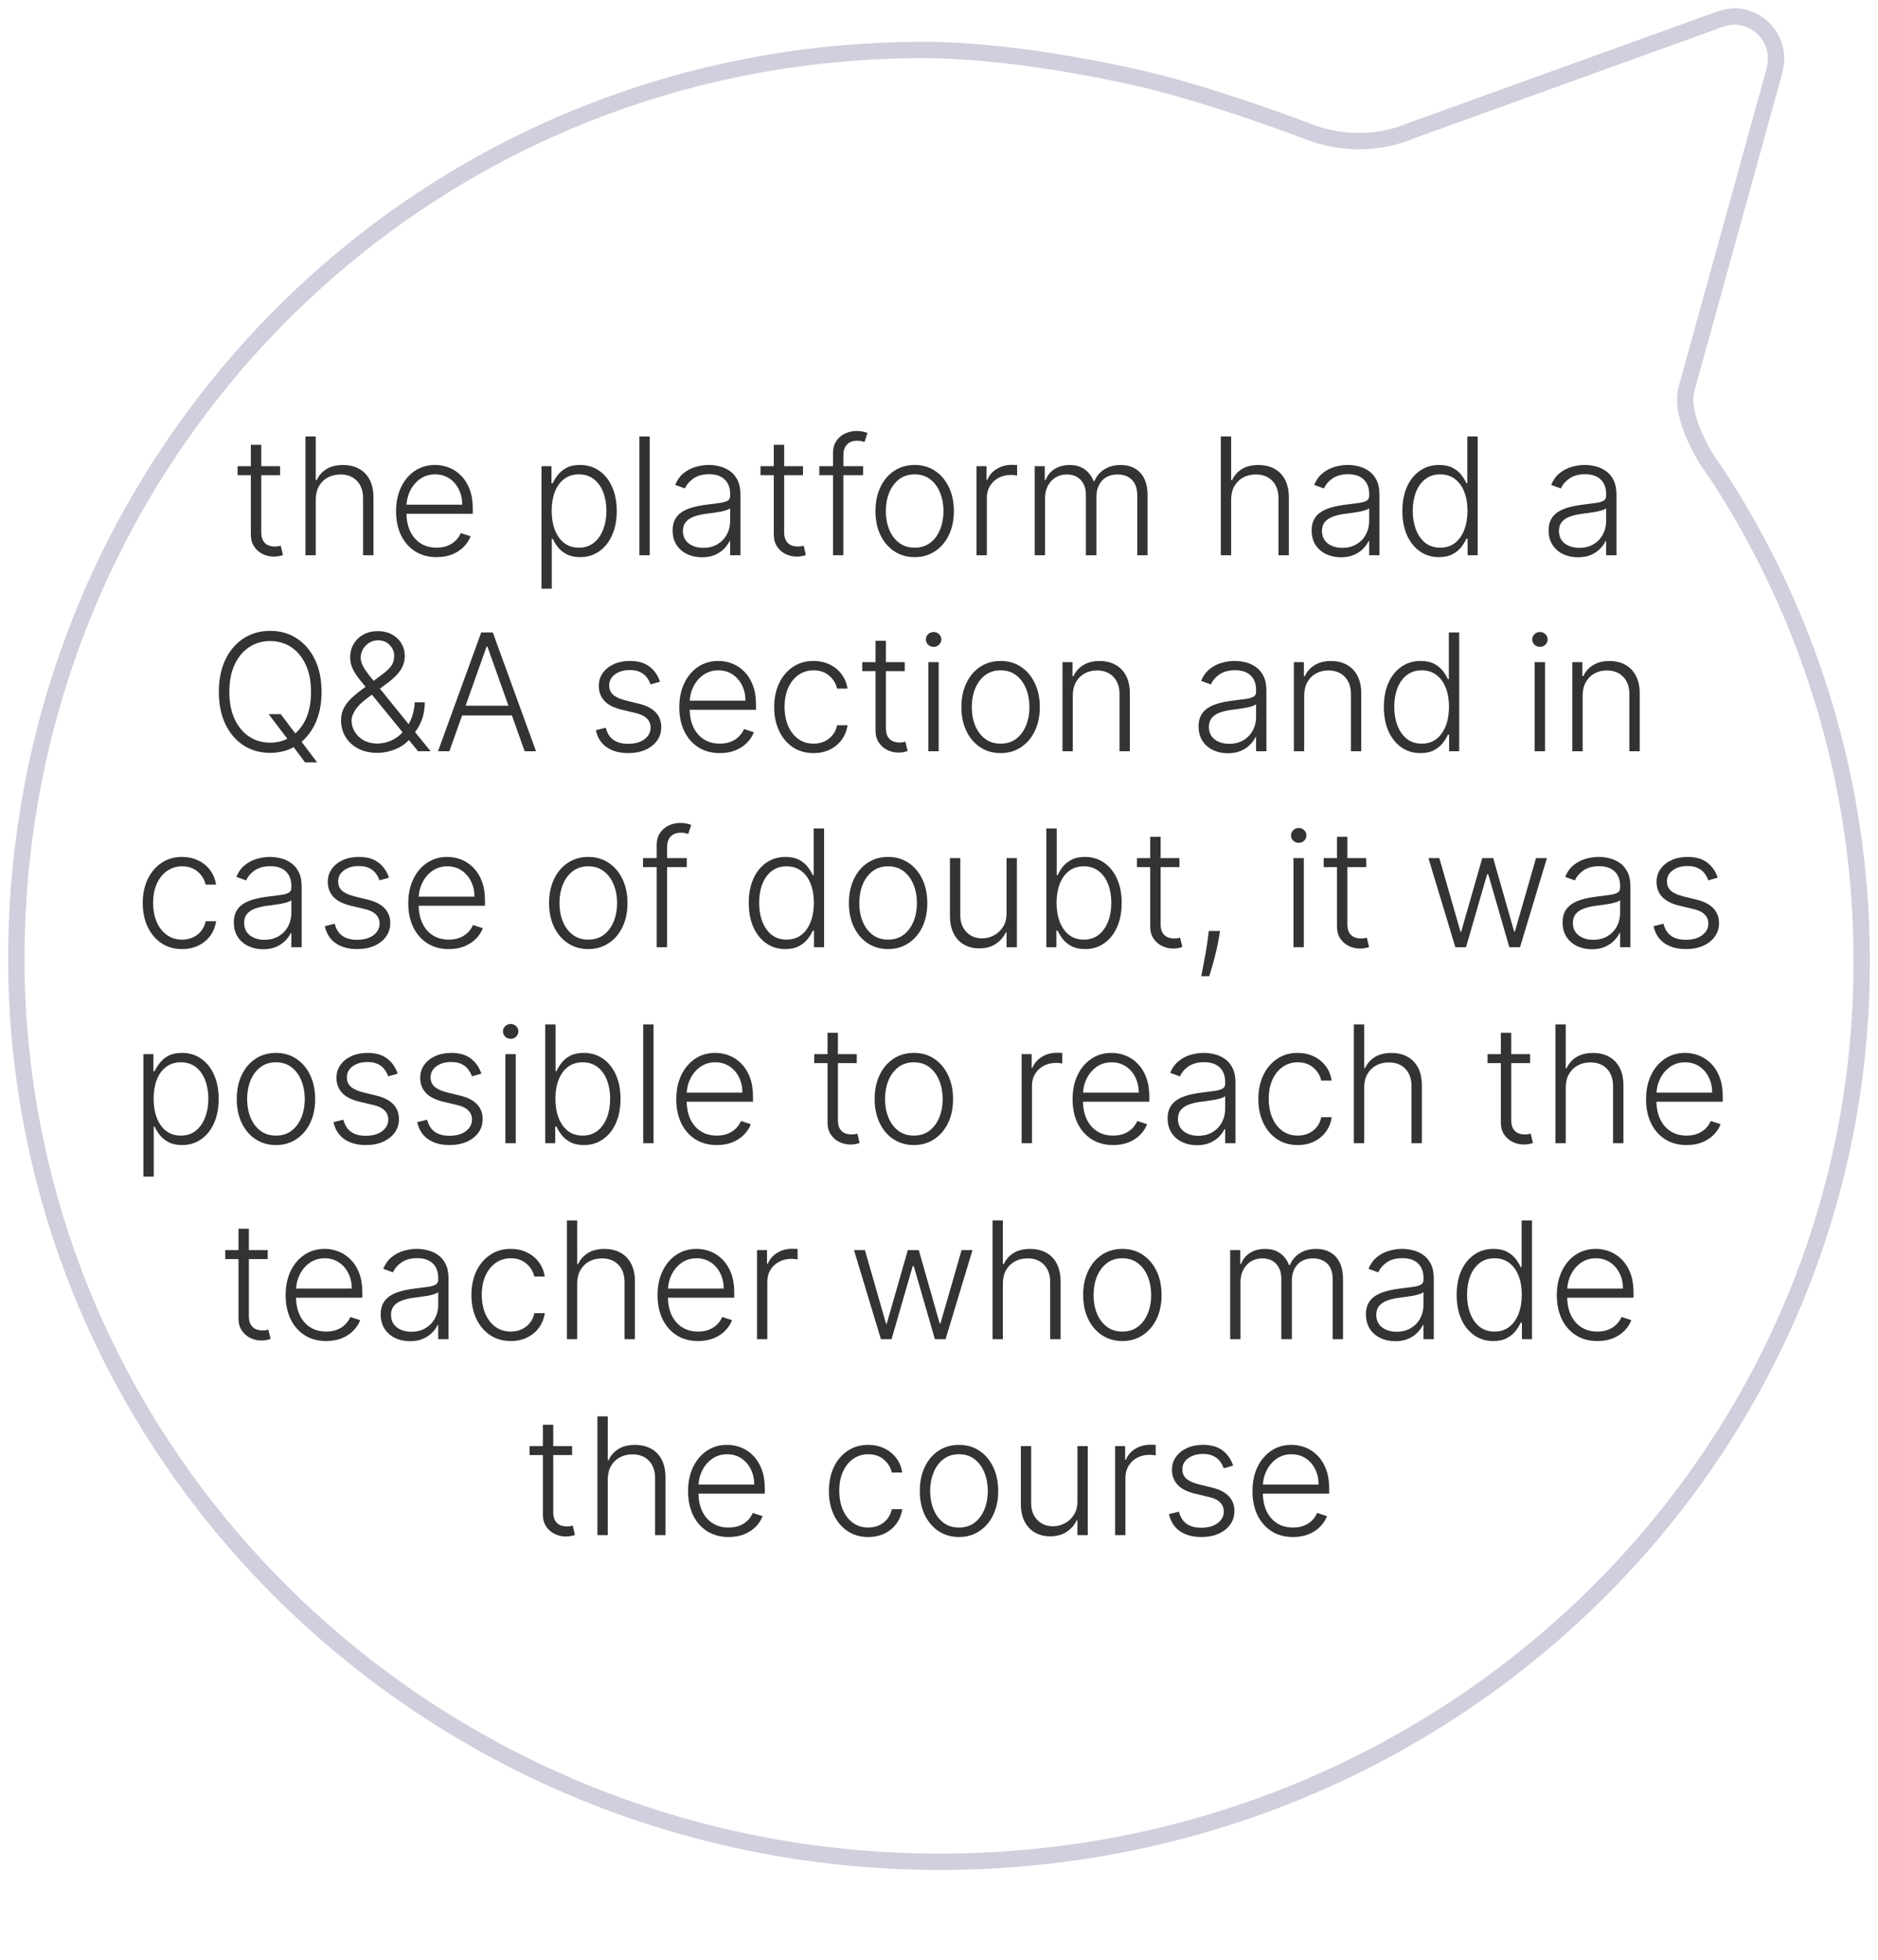 <svg width="115" height="120" viewBox="0 0 115 120" fill="none" xmlns="http://www.w3.org/2000/svg">
<path d="M103.273 23.817C102.95 25.007 103.664 26.661 104.346 27.854C104.558 28.209 104.788 28.554 105.036 28.886C110.883 37.754 114 48.143 114 58.766C114.095 89.257 88.811 114 57.546 114C30.279 114 7.519 95.111 2.201 70.036C1.404 66.318 1.001 62.527 1 58.725C1 28.191 25.308 3.059 56.574 3.059C61.544 3.059 68.254 4.309 71.913 5.333C75.572 6.357 79.225 7.715 80.168 8.079C81.132 8.449 82.156 8.64 83.188 8.641C84.316 8.645 85.434 8.421 86.472 7.981L104.897 1.331C105.301 1.157 105.729 1.046 106.166 1C106.511 1.001 106.852 1.071 107.17 1.204C107.488 1.338 107.776 1.534 108.018 1.78C108.26 2.026 108.45 2.318 108.579 2.638C108.707 2.958 108.77 3.301 108.765 3.646C108.743 3.949 108.688 4.248 108.602 4.539L103.273 23.817Z" stroke="#CFCFDD" stroke-miterlimit="10" stroke-linecap="round"/>
<path d="M17.151 28.546V29.096H14.548V28.546H17.151ZM15.361 27.239H15.997V32.576C15.997 32.803 16.036 32.982 16.114 33.112C16.192 33.24 16.294 33.331 16.419 33.386C16.545 33.438 16.679 33.464 16.821 33.464C16.904 33.464 16.975 33.459 17.034 33.45C17.093 33.438 17.145 33.426 17.19 33.414L17.325 33.986C17.263 34.01 17.188 34.031 17.098 34.05C17.008 34.071 16.896 34.082 16.764 34.082C16.532 34.082 16.308 34.031 16.093 33.929C15.88 33.827 15.704 33.676 15.567 33.474C15.43 33.273 15.361 33.023 15.361 32.725V27.239ZM19.336 30.591V34H18.704V26.727H19.336V29.401H19.393C19.52 29.12 19.718 28.895 19.986 28.727C20.256 28.558 20.596 28.474 21.008 28.474C21.378 28.474 21.702 28.55 21.981 28.702C22.261 28.853 22.479 29.077 22.635 29.373C22.791 29.669 22.869 30.033 22.869 30.467V34H22.233V30.506C22.233 30.056 22.108 29.702 21.857 29.444C21.608 29.183 21.272 29.053 20.849 29.053C20.557 29.053 20.298 29.115 20.071 29.238C19.844 29.361 19.664 29.539 19.531 29.771C19.401 30 19.336 30.274 19.336 30.591ZM26.739 34.114C26.23 34.114 25.79 33.995 25.418 33.758C25.046 33.519 24.759 33.189 24.555 32.768C24.354 32.344 24.253 31.856 24.253 31.305C24.253 30.755 24.354 30.268 24.555 29.842C24.759 29.413 25.039 29.078 25.397 28.837C25.756 28.593 26.172 28.471 26.643 28.471C26.939 28.471 27.224 28.525 27.499 28.634C27.774 28.741 28.02 28.905 28.238 29.128C28.458 29.348 28.632 29.626 28.76 29.962C28.887 30.296 28.951 30.692 28.951 31.148V31.461H24.69V30.903H28.305C28.305 30.553 28.234 30.238 28.092 29.959C27.952 29.677 27.757 29.454 27.506 29.291C27.258 29.128 26.97 29.046 26.643 29.046C26.297 29.046 25.993 29.139 25.73 29.323C25.468 29.508 25.262 29.752 25.113 30.055C24.966 30.358 24.891 30.689 24.889 31.049V31.383C24.889 31.816 24.963 32.195 25.113 32.519C25.264 32.841 25.478 33.091 25.755 33.269C26.032 33.446 26.36 33.535 26.739 33.535C26.997 33.535 27.223 33.495 27.417 33.414C27.614 33.334 27.778 33.226 27.911 33.091C28.046 32.954 28.148 32.803 28.216 32.64L28.816 32.835C28.733 33.065 28.597 33.277 28.408 33.471C28.221 33.665 27.987 33.821 27.705 33.94C27.425 34.056 27.104 34.114 26.739 34.114ZM33.157 36.045V28.546H33.771V29.586H33.846C33.922 29.423 34.026 29.256 34.158 29.085C34.291 28.912 34.466 28.767 34.684 28.648C34.904 28.53 35.181 28.471 35.515 28.471C35.965 28.471 36.358 28.589 36.694 28.826C37.032 29.06 37.295 29.389 37.482 29.813C37.672 30.235 37.766 30.726 37.766 31.287C37.766 31.85 37.672 32.344 37.482 32.768C37.295 33.191 37.032 33.522 36.694 33.758C36.358 33.995 35.967 34.114 35.522 34.114C35.193 34.114 34.917 34.054 34.694 33.936C34.474 33.818 34.295 33.672 34.158 33.499C34.023 33.324 33.919 33.154 33.846 32.988H33.789V36.045H33.157ZM33.782 31.276C33.782 31.717 33.847 32.107 33.977 32.448C34.11 32.787 34.299 33.053 34.545 33.247C34.794 33.439 35.094 33.535 35.447 33.535C35.809 33.535 36.115 33.435 36.364 33.236C36.614 33.035 36.805 32.764 36.935 32.423C37.068 32.082 37.134 31.7 37.134 31.276C37.134 30.857 37.069 30.48 36.939 30.143C36.811 29.807 36.621 29.541 36.371 29.345C36.12 29.146 35.812 29.046 35.447 29.046C35.092 29.046 34.79 29.142 34.542 29.334C34.293 29.523 34.104 29.786 33.974 30.122C33.846 30.456 33.782 30.841 33.782 31.276ZM39.785 26.727V34H39.153V26.727H39.785ZM42.981 34.124C42.652 34.124 42.351 34.06 42.079 33.932C41.807 33.802 41.59 33.615 41.429 33.371C41.268 33.125 41.188 32.827 41.188 32.477C41.188 32.207 41.239 31.979 41.34 31.795C41.442 31.61 41.587 31.459 41.774 31.34C41.961 31.222 42.182 31.128 42.438 31.06C42.693 30.991 42.975 30.938 43.283 30.9C43.588 30.862 43.846 30.829 44.057 30.8C44.27 30.772 44.432 30.727 44.544 30.666C44.655 30.604 44.71 30.505 44.71 30.367V30.239C44.71 29.868 44.599 29.575 44.377 29.362C44.156 29.147 43.839 29.039 43.425 29.039C43.032 29.039 42.711 29.125 42.462 29.298C42.216 29.471 42.044 29.675 41.944 29.909L41.344 29.692C41.467 29.394 41.638 29.156 41.855 28.979C42.073 28.799 42.317 28.67 42.587 28.592C42.857 28.511 43.13 28.471 43.407 28.471C43.615 28.471 43.832 28.498 44.057 28.553C44.284 28.607 44.495 28.702 44.689 28.837C44.883 28.969 45.041 29.155 45.161 29.394C45.282 29.631 45.343 29.932 45.343 30.296V34H44.71V33.137H44.671C44.596 33.298 44.483 33.454 44.334 33.606C44.185 33.757 43.998 33.882 43.773 33.979C43.548 34.076 43.284 34.124 42.981 34.124ZM43.066 33.545C43.402 33.545 43.694 33.471 43.94 33.322C44.186 33.173 44.375 32.975 44.508 32.729C44.643 32.48 44.71 32.207 44.71 31.908V31.12C44.663 31.165 44.584 31.205 44.472 31.241C44.364 31.276 44.237 31.308 44.093 31.337C43.95 31.363 43.808 31.385 43.666 31.404C43.524 31.423 43.397 31.44 43.283 31.454C42.975 31.492 42.712 31.551 42.495 31.631C42.277 31.712 42.11 31.823 41.994 31.965C41.878 32.105 41.82 32.285 41.82 32.505C41.82 32.836 41.938 33.093 42.175 33.276C42.412 33.456 42.709 33.545 43.066 33.545ZM49.172 28.546V29.096H46.569V28.546H49.172ZM47.383 27.239H48.018V32.576C48.018 32.803 48.057 32.982 48.136 33.112C48.214 33.24 48.315 33.331 48.441 33.386C48.566 33.438 48.7 33.464 48.842 33.464C48.925 33.464 48.996 33.459 49.055 33.45C49.114 33.438 49.166 33.426 49.212 33.414L49.346 33.986C49.285 34.01 49.209 34.031 49.119 34.05C49.029 34.071 48.918 34.082 48.785 34.082C48.553 34.082 48.33 34.031 48.114 33.929C47.901 33.827 47.726 33.676 47.589 33.474C47.451 33.273 47.383 33.023 47.383 32.725V27.239ZM52.852 28.546V29.096H50.171V28.546H52.852ZM51.009 34V27.746C51.009 27.453 51.077 27.206 51.212 27.004C51.349 26.803 51.528 26.65 51.748 26.546C51.968 26.442 52.201 26.39 52.447 26.39C52.613 26.39 52.751 26.404 52.859 26.433C52.971 26.459 53.058 26.485 53.122 26.511L52.938 27.065C52.89 27.05 52.832 27.034 52.764 27.015C52.695 26.996 52.608 26.986 52.504 26.986C52.23 26.986 52.018 27.063 51.869 27.217C51.719 27.371 51.645 27.591 51.645 27.878L51.641 34H51.009ZM56.009 34.114C55.538 34.114 55.121 33.994 54.759 33.755C54.399 33.516 54.118 33.186 53.914 32.764C53.711 32.34 53.609 31.852 53.609 31.298C53.609 30.739 53.711 30.248 53.914 29.824C54.118 29.398 54.399 29.066 54.759 28.829C55.121 28.59 55.538 28.471 56.009 28.471C56.48 28.471 56.896 28.59 57.256 28.829C57.615 29.069 57.897 29.4 58.101 29.824C58.307 30.248 58.41 30.739 58.41 31.298C58.41 31.852 58.308 32.34 58.104 32.764C57.901 33.186 57.618 33.516 57.256 33.755C56.896 33.994 56.48 34.114 56.009 34.114ZM56.009 33.535C56.388 33.535 56.709 33.433 56.972 33.229C57.234 33.026 57.433 32.755 57.568 32.416C57.706 32.078 57.774 31.705 57.774 31.298C57.774 30.89 57.706 30.516 57.568 30.175C57.433 29.834 57.234 29.561 56.972 29.355C56.709 29.149 56.388 29.046 56.009 29.046C55.633 29.046 55.312 29.149 55.047 29.355C54.784 29.561 54.584 29.834 54.447 30.175C54.312 30.516 54.244 30.89 54.244 31.298C54.244 31.705 54.312 32.078 54.447 32.416C54.584 32.755 54.784 33.026 55.047 33.229C55.31 33.433 55.63 33.535 56.009 33.535ZM59.797 34V28.546H60.412V29.384H60.458C60.567 29.109 60.756 28.887 61.026 28.72C61.298 28.549 61.606 28.464 61.949 28.464C62.002 28.464 62.059 28.465 62.123 28.467C62.187 28.47 62.241 28.472 62.283 28.474V29.117C62.255 29.113 62.205 29.105 62.134 29.096C62.063 29.086 61.986 29.082 61.903 29.082C61.619 29.082 61.366 29.142 61.143 29.263C60.923 29.381 60.749 29.546 60.621 29.756C60.493 29.967 60.429 30.207 60.429 30.477V34H59.797ZM63.362 34V28.546H63.976V29.384H64.033C64.142 29.102 64.323 28.88 64.576 28.72C64.832 28.556 65.139 28.474 65.496 28.474C65.873 28.474 66.181 28.563 66.423 28.741C66.667 28.916 66.849 29.157 66.97 29.465H67.016C67.139 29.162 67.339 28.922 67.616 28.744C67.895 28.564 68.234 28.474 68.632 28.474C69.138 28.474 69.538 28.634 69.832 28.954C70.126 29.271 70.272 29.735 70.272 30.346V34H69.64V30.346C69.64 29.915 69.53 29.592 69.31 29.376C69.09 29.161 68.8 29.053 68.44 29.053C68.023 29.053 67.703 29.181 67.478 29.437C67.253 29.692 67.14 30.017 67.14 30.41V34H66.494V30.289C66.494 29.92 66.391 29.621 66.185 29.394C65.979 29.167 65.689 29.053 65.315 29.053C65.064 29.053 64.838 29.115 64.637 29.238C64.438 29.361 64.28 29.533 64.164 29.753C64.051 29.971 63.994 30.222 63.994 30.506V34H63.362ZM75.39 30.591V34H74.758V26.727H75.39V29.401H75.447C75.575 29.12 75.773 28.895 76.04 28.727C76.31 28.558 76.651 28.474 77.063 28.474C77.432 28.474 77.757 28.55 78.036 28.702C78.315 28.853 78.533 29.077 78.689 29.373C78.846 29.669 78.924 30.033 78.924 30.467V34H78.288V30.506C78.288 30.056 78.163 29.702 77.912 29.444C77.663 29.183 77.327 29.053 76.903 29.053C76.612 29.053 76.353 29.115 76.126 29.238C75.898 29.361 75.718 29.539 75.586 29.771C75.456 30 75.39 30.274 75.39 30.591ZM82.112 34.124C81.783 34.124 81.482 34.06 81.21 33.932C80.938 33.802 80.721 33.615 80.56 33.371C80.399 33.125 80.319 32.827 80.319 32.477C80.319 32.207 80.369 31.979 80.471 31.795C80.573 31.61 80.717 31.459 80.904 31.34C81.091 31.222 81.313 31.128 81.569 31.06C81.824 30.991 82.106 30.938 82.414 30.9C82.719 30.862 82.977 30.829 83.188 30.8C83.401 30.772 83.563 30.727 83.674 30.666C83.786 30.604 83.841 30.505 83.841 30.367V30.239C83.841 29.868 83.73 29.575 83.507 29.362C83.287 29.147 82.97 29.039 82.556 29.039C82.163 29.039 81.842 29.125 81.593 29.298C81.347 29.471 81.174 29.675 81.075 29.909L80.475 29.692C80.598 29.394 80.768 29.156 80.986 28.979C81.204 28.799 81.448 28.67 81.718 28.592C81.988 28.511 82.261 28.471 82.538 28.471C82.746 28.471 82.963 28.498 83.188 28.553C83.415 28.607 83.626 28.702 83.82 28.837C84.014 28.969 84.171 29.155 84.292 29.394C84.413 29.631 84.473 29.932 84.473 30.296V34H83.841V33.137H83.802C83.726 33.298 83.614 33.454 83.465 33.606C83.316 33.757 83.129 33.882 82.904 33.979C82.679 34.076 82.415 34.124 82.112 34.124ZM82.197 33.545C82.533 33.545 82.825 33.471 83.071 33.322C83.317 33.173 83.506 32.975 83.639 32.729C83.774 32.48 83.841 32.207 83.841 31.908V31.12C83.794 31.165 83.715 31.205 83.603 31.241C83.494 31.276 83.368 31.308 83.223 31.337C83.081 31.363 82.939 31.385 82.797 31.404C82.655 31.423 82.527 31.44 82.414 31.454C82.106 31.492 81.843 31.551 81.625 31.631C81.408 31.712 81.241 31.823 81.125 31.965C81.009 32.105 80.951 32.285 80.951 32.505C80.951 32.836 81.069 33.093 81.306 33.276C81.543 33.456 81.84 33.545 82.197 33.545ZM88.119 34.114C87.671 34.114 87.279 33.995 86.943 33.758C86.607 33.522 86.344 33.191 86.155 32.768C85.968 32.344 85.874 31.85 85.874 31.287C85.874 30.726 85.968 30.235 86.155 29.813C86.344 29.389 86.608 29.06 86.947 28.826C87.285 28.589 87.68 28.471 88.129 28.471C88.461 28.471 88.737 28.53 88.957 28.648C89.177 28.764 89.353 28.909 89.486 29.082C89.618 29.255 89.721 29.423 89.795 29.586H89.852V26.727H90.487V34H89.869V32.988H89.795C89.721 33.154 89.617 33.324 89.482 33.499C89.347 33.672 89.169 33.818 88.946 33.936C88.726 34.054 88.45 34.114 88.119 34.114ZM88.193 33.535C88.546 33.535 88.847 33.439 89.095 33.247C89.344 33.053 89.533 32.787 89.663 32.448C89.796 32.107 89.862 31.717 89.862 31.276C89.862 30.841 89.797 30.456 89.667 30.122C89.537 29.786 89.347 29.523 89.099 29.334C88.85 29.142 88.548 29.046 88.193 29.046C87.829 29.046 87.521 29.146 87.27 29.345C87.021 29.541 86.832 29.807 86.702 30.143C86.574 30.48 86.51 30.857 86.51 31.276C86.51 31.7 86.575 32.082 86.705 32.423C86.835 32.764 87.025 33.035 87.273 33.236C87.524 33.435 87.831 33.535 88.193 33.535ZM96.624 34.124C96.294 34.124 95.994 34.06 95.722 33.932C95.449 33.802 95.233 33.615 95.072 33.371C94.911 33.125 94.83 32.827 94.83 32.477C94.83 32.207 94.881 31.979 94.983 31.795C95.085 31.61 95.229 31.459 95.416 31.34C95.603 31.222 95.825 31.128 96.08 31.06C96.336 30.991 96.618 30.938 96.925 30.9C97.231 30.862 97.489 30.829 97.7 30.8C97.913 30.772 98.075 30.727 98.186 30.666C98.297 30.604 98.353 30.505 98.353 30.367V30.239C98.353 29.868 98.242 29.575 98.019 29.362C97.799 29.147 97.482 29.039 97.067 29.039C96.674 29.039 96.354 29.125 96.105 29.298C95.859 29.471 95.686 29.675 95.587 29.909L94.987 29.692C95.11 29.394 95.28 29.156 95.498 28.979C95.716 28.799 95.96 28.67 96.229 28.592C96.499 28.511 96.773 28.471 97.05 28.471C97.258 28.471 97.475 28.498 97.7 28.553C97.927 28.607 98.138 28.702 98.332 28.837C98.526 28.969 98.683 29.155 98.804 29.394C98.925 29.631 98.985 29.932 98.985 30.296V34H98.353V33.137H98.314C98.238 33.298 98.126 33.454 97.977 33.606C97.827 33.757 97.64 33.882 97.415 33.979C97.191 34.076 96.927 34.124 96.624 34.124ZM96.709 33.545C97.045 33.545 97.336 33.471 97.582 33.322C97.829 33.173 98.018 32.975 98.151 32.729C98.285 32.48 98.353 32.207 98.353 31.908V31.12C98.306 31.165 98.226 31.205 98.115 31.241C98.006 31.276 97.879 31.308 97.735 31.337C97.593 31.363 97.451 31.385 97.309 31.404C97.167 31.423 97.039 31.44 96.925 31.454C96.618 31.492 96.355 31.551 96.137 31.631C95.919 31.712 95.752 31.823 95.636 31.965C95.52 32.105 95.462 32.285 95.462 32.505C95.462 32.836 95.581 33.093 95.817 33.276C96.054 33.456 96.351 33.545 96.709 33.545ZM16.451 43.727H17.19L18.12 44.959L18.277 45.166L19.42 46.682H18.681L17.843 45.563L17.694 45.364L16.451 43.727ZM19.69 42.364C19.69 43.121 19.555 43.781 19.285 44.342C19.015 44.9 18.644 45.334 18.17 45.641C17.699 45.947 17.157 46.099 16.544 46.099C15.931 46.099 15.387 45.947 14.914 45.641C14.443 45.334 14.072 44.9 13.802 44.342C13.535 43.781 13.401 43.121 13.401 42.364C13.401 41.606 13.535 40.948 13.802 40.389C14.072 39.828 14.444 39.395 14.917 39.09C15.391 38.782 15.933 38.628 16.544 38.628C17.157 38.628 17.699 38.782 18.17 39.09C18.644 39.395 19.015 39.828 19.285 40.389C19.555 40.948 19.69 41.606 19.69 42.364ZM19.044 42.364C19.044 41.713 18.935 41.155 18.717 40.691C18.499 40.225 18.202 39.868 17.826 39.622C17.449 39.376 17.022 39.253 16.544 39.253C16.068 39.253 15.642 39.376 15.265 39.622C14.889 39.868 14.591 40.224 14.37 40.688C14.153 41.151 14.044 41.71 14.044 42.364C14.044 43.015 14.153 43.572 14.37 44.036C14.588 44.5 14.885 44.856 15.262 45.105C15.638 45.351 16.066 45.474 16.544 45.474C17.022 45.474 17.449 45.351 17.826 45.105C18.204 44.859 18.503 44.504 18.721 44.04C18.938 43.573 19.046 43.015 19.044 42.364ZM23.111 46.099C22.663 46.099 22.273 46.013 21.939 45.84C21.605 45.665 21.346 45.427 21.161 45.126C20.976 44.826 20.884 44.486 20.884 44.107C20.884 43.833 20.94 43.585 21.051 43.365C21.165 43.142 21.328 42.932 21.541 42.733C21.754 42.532 22.012 42.323 22.315 42.108L23.37 41.323C23.621 41.143 23.811 40.967 23.942 40.794C24.074 40.619 24.14 40.405 24.14 40.151C24.14 39.907 24.048 39.69 23.863 39.498C23.681 39.304 23.444 39.207 23.153 39.207C22.95 39.207 22.767 39.258 22.606 39.359C22.448 39.461 22.321 39.594 22.226 39.757C22.134 39.918 22.088 40.087 22.088 40.265C22.088 40.431 22.131 40.597 22.216 40.766C22.301 40.931 22.416 41.106 22.56 41.291C22.705 41.474 22.866 41.675 23.043 41.895L26.367 46H25.6L22.702 42.445C22.458 42.147 22.242 41.881 22.052 41.646C21.863 41.41 21.714 41.182 21.605 40.965C21.496 40.744 21.442 40.509 21.442 40.258C21.442 39.948 21.514 39.672 21.658 39.43C21.803 39.187 22.002 38.995 22.255 38.855C22.511 38.715 22.803 38.646 23.132 38.646C23.468 38.646 23.759 38.714 24.006 38.852C24.254 38.989 24.446 39.171 24.581 39.398C24.718 39.626 24.787 39.877 24.787 40.151C24.787 40.48 24.701 40.772 24.531 41.025C24.363 41.278 24.118 41.527 23.796 41.771L22.475 42.758C22.113 43.03 21.864 43.282 21.729 43.514C21.594 43.746 21.527 43.944 21.527 44.107C21.527 44.363 21.593 44.599 21.726 44.814C21.858 45.029 22.042 45.202 22.276 45.332C22.513 45.463 22.784 45.529 23.089 45.531C23.392 45.529 23.678 45.468 23.945 45.35C24.213 45.229 24.452 45.058 24.663 44.835C24.875 44.613 25.046 44.346 25.174 44.036C25.304 43.726 25.38 43.38 25.401 42.999L26.015 43.006C26.006 43.397 25.953 43.728 25.856 44.001C25.761 44.271 25.652 44.493 25.529 44.668C25.406 44.843 25.298 44.984 25.206 45.091C25.18 45.126 25.154 45.162 25.128 45.197C25.102 45.233 25.074 45.269 25.046 45.304C24.809 45.564 24.515 45.762 24.162 45.897C23.811 46.032 23.461 46.099 23.111 46.099ZM27.518 46H26.822L29.467 38.727H30.177L32.823 46H32.127L29.847 39.59H29.797L27.518 46ZM28.018 43.212H31.626V43.809H28.018V43.212ZM40.415 41.742L39.837 41.906C39.78 41.742 39.699 41.594 39.595 41.462C39.491 41.329 39.355 41.224 39.187 41.146C39.021 41.068 38.815 41.028 38.569 41.028C38.199 41.028 37.896 41.116 37.66 41.291C37.423 41.466 37.304 41.693 37.304 41.969C37.304 42.204 37.385 42.394 37.546 42.541C37.709 42.686 37.96 42.8 38.299 42.886L39.123 43.088C39.58 43.199 39.922 43.376 40.149 43.617C40.379 43.859 40.493 44.162 40.493 44.526C40.493 44.834 40.408 45.108 40.238 45.347C40.067 45.586 39.829 45.774 39.524 45.911C39.221 46.046 38.869 46.114 38.469 46.114C37.937 46.114 37.498 45.994 37.152 45.755C36.806 45.514 36.585 45.166 36.488 44.711L37.095 44.562C37.173 44.886 37.326 45.131 37.553 45.297C37.783 45.463 38.085 45.545 38.459 45.545C38.878 45.545 39.213 45.452 39.464 45.265C39.715 45.075 39.84 44.839 39.84 44.555C39.84 44.334 39.767 44.15 39.62 44.001C39.473 43.849 39.251 43.738 38.952 43.667L38.061 43.454C37.587 43.34 37.237 43.16 37.01 42.914C36.782 42.668 36.669 42.362 36.669 41.998C36.669 41.697 36.751 41.433 36.914 41.206C37.077 40.976 37.302 40.796 37.589 40.666C37.875 40.536 38.202 40.471 38.569 40.471C39.068 40.471 39.467 40.584 39.765 40.812C40.066 41.037 40.283 41.347 40.415 41.742ZM44.083 46.114C43.574 46.114 43.133 45.995 42.762 45.758C42.39 45.519 42.102 45.189 41.899 44.768C41.698 44.344 41.597 43.856 41.597 43.305C41.597 42.755 41.698 42.268 41.899 41.842C42.102 41.413 42.383 41.078 42.74 40.837C43.1 40.593 43.516 40.471 43.987 40.471C44.283 40.471 44.568 40.525 44.843 40.634C45.117 40.741 45.364 40.905 45.581 41.128C45.801 41.348 45.975 41.626 46.103 41.962C46.231 42.296 46.295 42.691 46.295 43.148V43.461H42.034V42.903H45.649C45.649 42.553 45.578 42.238 45.436 41.959C45.296 41.677 45.101 41.455 44.85 41.291C44.601 41.128 44.314 41.046 43.987 41.046C43.641 41.046 43.337 41.139 43.074 41.323C42.811 41.508 42.605 41.752 42.456 42.055C42.309 42.358 42.235 42.689 42.233 43.049V43.383C42.233 43.816 42.307 44.195 42.456 44.519C42.608 44.841 42.822 45.091 43.099 45.269C43.376 45.446 43.704 45.535 44.083 45.535C44.341 45.535 44.567 45.495 44.761 45.414C44.958 45.334 45.122 45.226 45.255 45.091C45.39 44.954 45.491 44.803 45.56 44.64L46.16 44.835C46.077 45.065 45.941 45.277 45.752 45.471C45.565 45.665 45.33 45.821 45.049 45.94C44.769 46.056 44.447 46.114 44.083 46.114ZM49.819 46.114C49.331 46.114 48.906 45.992 48.544 45.748C48.184 45.504 47.905 45.17 47.706 44.746C47.507 44.323 47.407 43.84 47.407 43.298C47.407 42.751 47.508 42.264 47.709 41.838C47.913 41.412 48.195 41.078 48.554 40.837C48.914 40.593 49.332 40.471 49.808 40.471C50.173 40.471 50.503 40.542 50.799 40.684C51.095 40.824 51.339 41.021 51.53 41.277C51.724 41.53 51.846 41.826 51.896 42.165H51.257C51.191 41.857 51.031 41.594 50.778 41.376C50.527 41.156 50.207 41.046 49.819 41.046C49.471 41.046 49.163 41.141 48.895 41.33C48.628 41.517 48.418 41.779 48.267 42.115C48.118 42.449 48.043 42.836 48.043 43.276C48.043 43.719 48.117 44.111 48.263 44.452C48.41 44.79 48.616 45.055 48.881 45.247C49.149 45.439 49.461 45.535 49.819 45.535C50.06 45.535 50.28 45.49 50.479 45.4C50.681 45.307 50.849 45.177 50.983 45.009C51.121 44.841 51.213 44.641 51.261 44.409H51.9C51.852 44.738 51.735 45.032 51.548 45.29C51.364 45.545 51.123 45.747 50.827 45.894C50.534 46.04 50.197 46.114 49.819 46.114ZM55.403 40.545V41.096H52.8V40.545H55.403ZM53.613 39.239H54.249V44.576C54.249 44.803 54.288 44.982 54.366 45.112C54.444 45.24 54.546 45.331 54.671 45.386C54.797 45.438 54.931 45.464 55.073 45.464C55.156 45.464 55.227 45.459 55.286 45.45C55.345 45.438 55.397 45.426 55.442 45.414L55.577 45.986C55.515 46.01 55.44 46.031 55.35 46.05C55.26 46.071 55.148 46.082 55.016 46.082C54.784 46.082 54.56 46.031 54.345 45.929C54.132 45.827 53.956 45.676 53.819 45.474C53.682 45.273 53.613 45.023 53.613 44.725V39.239ZM56.846 46V40.545H57.481V46H56.846ZM57.169 39.608C57.038 39.608 56.927 39.564 56.835 39.477C56.742 39.387 56.696 39.279 56.696 39.153C56.696 39.028 56.742 38.921 56.835 38.834C56.927 38.744 57.038 38.699 57.169 38.699C57.299 38.699 57.41 38.744 57.502 38.834C57.595 38.921 57.641 39.028 57.641 39.153C57.641 39.279 57.595 39.387 57.502 39.477C57.41 39.564 57.299 39.608 57.169 39.608ZM61.273 46.114C60.802 46.114 60.385 45.994 60.023 45.755C59.663 45.516 59.381 45.186 59.178 44.764C58.974 44.34 58.872 43.852 58.872 43.298C58.872 42.739 58.974 42.248 59.178 41.824C59.381 41.398 59.663 41.066 60.023 40.83C60.385 40.59 60.802 40.471 61.273 40.471C61.744 40.471 62.16 40.59 62.519 40.83C62.879 41.069 63.161 41.4 63.364 41.824C63.571 42.248 63.673 42.739 63.673 43.298C63.673 43.852 63.572 44.34 63.368 44.764C63.164 45.186 62.882 45.516 62.519 45.755C62.16 45.994 61.744 46.114 61.273 46.114ZM61.273 45.535C61.652 45.535 61.972 45.433 62.235 45.229C62.498 45.026 62.697 44.755 62.832 44.416C62.969 44.078 63.038 43.705 63.038 43.298C63.038 42.89 62.969 42.516 62.832 42.175C62.697 41.834 62.498 41.561 62.235 41.355C61.972 41.149 61.652 41.046 61.273 41.046C60.897 41.046 60.576 41.149 60.31 41.355C60.048 41.561 59.848 41.834 59.71 42.175C59.575 42.516 59.508 42.89 59.508 43.298C59.508 43.705 59.575 44.078 59.71 44.416C59.848 44.755 60.048 45.026 60.31 45.229C60.573 45.433 60.894 45.535 61.273 45.535ZM65.693 42.591V46H65.061V40.545H65.675V41.401H65.732C65.86 41.122 66.059 40.898 66.329 40.73C66.601 40.56 66.937 40.474 67.337 40.474C67.704 40.474 68.026 40.551 68.303 40.705C68.583 40.857 68.799 41.081 68.953 41.376C69.109 41.672 69.188 42.036 69.188 42.467V46H68.555V42.506C68.555 42.058 68.43 41.704 68.179 41.444C67.93 41.184 67.597 41.053 67.178 41.053C66.891 41.053 66.637 41.115 66.414 41.238C66.192 41.361 66.015 41.539 65.885 41.771C65.757 42 65.693 42.274 65.693 42.591ZM75.188 46.124C74.859 46.124 74.558 46.06 74.286 45.932C74.014 45.802 73.797 45.615 73.636 45.371C73.475 45.125 73.395 44.827 73.395 44.477C73.395 44.207 73.446 43.979 73.547 43.795C73.649 43.61 73.794 43.459 73.981 43.34C74.168 43.222 74.389 43.128 74.645 43.06C74.9 42.991 75.182 42.938 75.49 42.9C75.795 42.862 76.053 42.829 76.264 42.8C76.477 42.772 76.639 42.727 76.751 42.666C76.862 42.604 76.917 42.505 76.917 42.367V42.239C76.917 41.868 76.806 41.575 76.584 41.362C76.364 41.147 76.046 41.039 75.632 41.039C75.239 41.039 74.918 41.126 74.67 41.298C74.423 41.471 74.251 41.675 74.151 41.909L73.551 41.693C73.674 41.394 73.844 41.156 74.062 40.979C74.28 40.799 74.524 40.67 74.794 40.592C75.064 40.511 75.337 40.471 75.614 40.471C75.823 40.471 76.039 40.498 76.264 40.553C76.491 40.607 76.702 40.702 76.896 40.837C77.09 40.969 77.248 41.155 77.368 41.394C77.489 41.631 77.549 41.932 77.549 42.296V46H76.917V45.137H76.878C76.803 45.298 76.69 45.454 76.541 45.606C76.392 45.757 76.205 45.882 75.98 45.979C75.755 46.076 75.491 46.124 75.188 46.124ZM75.273 45.545C75.609 45.545 75.901 45.471 76.147 45.322C76.393 45.173 76.582 44.975 76.715 44.729C76.85 44.48 76.917 44.207 76.917 43.908V43.12C76.87 43.165 76.791 43.205 76.68 43.241C76.571 43.276 76.444 43.308 76.299 43.337C76.157 43.363 76.015 43.385 75.873 43.404C75.731 43.423 75.603 43.44 75.49 43.454C75.182 43.492 74.919 43.551 74.701 43.631C74.484 43.712 74.317 43.823 74.201 43.965C74.085 44.105 74.027 44.285 74.027 44.505C74.027 44.836 74.145 45.093 74.382 45.276C74.619 45.456 74.916 45.545 75.273 45.545ZM79.863 42.591V46H79.231V40.545H79.845V41.401H79.902C80.03 41.122 80.229 40.898 80.499 40.73C80.771 40.56 81.107 40.474 81.507 40.474C81.874 40.474 82.196 40.551 82.473 40.705C82.752 40.857 82.969 41.081 83.123 41.376C83.279 41.672 83.357 42.036 83.357 42.467V46H82.725V42.506C82.725 42.058 82.6 41.704 82.349 41.444C82.1 41.184 81.766 41.053 81.347 41.053C81.061 41.053 80.806 41.115 80.584 41.238C80.361 41.361 80.185 41.539 80.055 41.771C79.927 42 79.863 42.274 79.863 42.591ZM86.986 46.114C86.538 46.114 86.147 45.995 85.81 45.758C85.474 45.522 85.211 45.191 85.022 44.768C84.835 44.344 84.742 43.85 84.742 43.287C84.742 42.726 84.835 42.235 85.022 41.813C85.211 41.389 85.475 41.06 85.814 40.826C86.153 40.589 86.547 40.471 86.996 40.471C87.328 40.471 87.604 40.53 87.824 40.648C88.044 40.764 88.22 40.909 88.353 41.082C88.486 41.255 88.588 41.423 88.662 41.586H88.719V38.727H89.354V46H88.737V44.988H88.662C88.588 45.154 88.484 45.324 88.349 45.499C88.215 45.672 88.036 45.818 87.813 45.936C87.593 46.054 87.317 46.114 86.986 46.114ZM87.06 45.535C87.413 45.535 87.714 45.439 87.962 45.247C88.211 45.053 88.4 44.787 88.531 44.448C88.663 44.107 88.729 43.717 88.729 43.276C88.729 42.841 88.664 42.456 88.534 42.122C88.404 41.786 88.215 41.523 87.966 41.334C87.717 41.142 87.415 41.046 87.06 41.046C86.696 41.046 86.388 41.146 86.137 41.344C85.888 41.541 85.699 41.807 85.569 42.144C85.441 42.48 85.377 42.857 85.377 43.276C85.377 43.7 85.442 44.082 85.572 44.423C85.703 44.764 85.892 45.035 86.141 45.236C86.392 45.435 86.698 45.535 87.06 45.535ZM93.974 46V40.545H94.61V46H93.974ZM94.298 39.608C94.167 39.608 94.056 39.564 93.964 39.477C93.871 39.387 93.825 39.279 93.825 39.153C93.825 39.028 93.871 38.921 93.964 38.834C94.056 38.744 94.167 38.699 94.298 38.699C94.428 38.699 94.539 38.744 94.631 38.834C94.724 38.921 94.77 39.028 94.77 39.153C94.77 39.279 94.724 39.387 94.631 39.477C94.539 39.564 94.428 39.608 94.298 39.608ZM96.914 42.591V46H96.282V40.545H96.896V41.401H96.953C97.081 41.122 97.28 40.898 97.549 40.73C97.822 40.56 98.158 40.474 98.558 40.474C98.925 40.474 99.247 40.551 99.524 40.705C99.803 40.857 100.02 41.081 100.174 41.376C100.33 41.672 100.408 42.036 100.408 42.467V46H99.776V42.506C99.776 42.058 99.651 41.704 99.4 41.444C99.151 41.184 98.817 41.053 98.398 41.053C98.112 41.053 97.857 41.115 97.635 41.238C97.412 41.361 97.236 41.539 97.106 41.771C96.978 42 96.914 42.274 96.914 42.591ZM11.152 58.114C10.664 58.114 10.239 57.992 9.877 57.748C9.517 57.504 9.238 57.17 9.039 56.746C8.84 56.323 8.741 55.84 8.741 55.298C8.741 54.751 8.841 54.264 9.042 53.838C9.246 53.412 9.528 53.078 9.888 52.837C10.247 52.593 10.665 52.471 11.141 52.471C11.506 52.471 11.836 52.542 12.132 52.684C12.428 52.824 12.672 53.021 12.863 53.277C13.057 53.53 13.179 53.826 13.229 54.165H12.59C12.524 53.857 12.364 53.594 12.111 53.376C11.86 53.156 11.54 53.046 11.152 53.046C10.804 53.046 10.496 53.141 10.228 53.33C9.961 53.517 9.751 53.779 9.6 54.115C9.451 54.449 9.376 54.836 9.376 55.276C9.376 55.719 9.45 56.111 9.596 56.452C9.743 56.79 9.949 57.055 10.214 57.247C10.482 57.439 10.794 57.535 11.152 57.535C11.393 57.535 11.613 57.49 11.812 57.4C12.014 57.307 12.182 57.177 12.316 57.009C12.454 56.841 12.546 56.641 12.594 56.409H13.233C13.185 56.738 13.068 57.032 12.881 57.29C12.697 57.545 12.456 57.747 12.16 57.894C11.867 58.04 11.53 58.114 11.152 58.114ZM16.111 58.124C15.782 58.124 15.481 58.06 15.209 57.932C14.937 57.802 14.72 57.615 14.559 57.371C14.398 57.125 14.318 56.827 14.318 56.477C14.318 56.207 14.368 55.979 14.47 55.795C14.572 55.61 14.716 55.459 14.903 55.34C15.091 55.222 15.312 55.128 15.568 55.06C15.823 54.991 16.105 54.938 16.413 54.9C16.718 54.862 16.976 54.829 17.187 54.8C17.4 54.772 17.562 54.727 17.673 54.666C17.785 54.604 17.84 54.505 17.84 54.367V54.239C17.84 53.868 17.729 53.575 17.506 53.362C17.286 53.147 16.969 53.039 16.555 53.039C16.162 53.039 15.841 53.126 15.592 53.298C15.346 53.471 15.173 53.675 15.074 53.909L14.474 53.693C14.597 53.394 14.767 53.156 14.985 52.979C15.203 52.799 15.447 52.67 15.717 52.592C15.987 52.511 16.26 52.471 16.537 52.471C16.745 52.471 16.962 52.498 17.187 52.553C17.414 52.607 17.625 52.702 17.819 52.837C18.013 52.969 18.171 53.155 18.291 53.394C18.412 53.631 18.472 53.932 18.472 54.296V58H17.84V57.137H17.801C17.726 57.298 17.613 57.454 17.464 57.606C17.315 57.757 17.128 57.882 16.903 57.979C16.678 58.076 16.414 58.124 16.111 58.124ZM16.196 57.545C16.532 57.545 16.823 57.471 17.07 57.322C17.316 57.173 17.505 56.975 17.638 56.729C17.773 56.48 17.84 56.207 17.84 55.908V55.12C17.793 55.165 17.714 55.205 17.602 55.241C17.494 55.276 17.367 55.308 17.222 55.337C17.08 55.363 16.938 55.385 16.796 55.404C16.654 55.423 16.526 55.44 16.413 55.454C16.105 55.492 15.842 55.551 15.624 55.631C15.407 55.712 15.24 55.823 15.124 55.965C15.008 56.105 14.95 56.285 14.95 56.505C14.95 56.836 15.068 57.093 15.305 57.276C15.541 57.456 15.839 57.545 16.196 57.545ZM23.819 53.742L23.24 53.906C23.183 53.742 23.102 53.594 22.998 53.462C22.894 53.329 22.758 53.224 22.59 53.146C22.424 53.068 22.218 53.028 21.972 53.028C21.603 53.028 21.3 53.116 21.063 53.291C20.826 53.466 20.708 53.693 20.708 53.969C20.708 54.204 20.788 54.394 20.949 54.541C21.113 54.686 21.364 54.8 21.702 54.886L22.526 55.088C22.983 55.199 23.325 55.376 23.552 55.617C23.782 55.859 23.897 56.162 23.897 56.526C23.897 56.834 23.811 57.108 23.641 57.347C23.471 57.586 23.233 57.774 22.927 57.911C22.624 58.046 22.273 58.114 21.873 58.114C21.34 58.114 20.901 57.994 20.555 57.755C20.209 57.514 19.988 57.166 19.891 56.711L20.498 56.562C20.576 56.886 20.729 57.131 20.956 57.297C21.186 57.463 21.488 57.545 21.862 57.545C22.281 57.545 22.616 57.452 22.867 57.265C23.118 57.075 23.243 56.839 23.243 56.555C23.243 56.334 23.17 56.15 23.023 56.001C22.876 55.849 22.654 55.738 22.356 55.667L21.464 55.454C20.991 55.34 20.64 55.16 20.413 54.914C20.186 54.668 20.072 54.362 20.072 53.998C20.072 53.697 20.154 53.433 20.317 53.206C20.481 52.976 20.706 52.796 20.992 52.666C21.278 52.536 21.605 52.471 21.972 52.471C22.472 52.471 22.87 52.584 23.169 52.812C23.469 53.037 23.686 53.347 23.819 53.742ZM27.486 58.114C26.977 58.114 26.537 57.995 26.165 57.758C25.793 57.519 25.506 57.189 25.302 56.768C25.101 56.344 25 55.856 25 55.305C25 54.755 25.101 54.268 25.302 53.842C25.506 53.413 25.786 53.078 26.144 52.837C26.504 52.593 26.919 52.471 27.39 52.471C27.686 52.471 27.971 52.525 28.246 52.634C28.521 52.741 28.767 52.905 28.985 53.128C29.205 53.348 29.379 53.626 29.507 53.962C29.634 54.296 29.698 54.691 29.698 55.148V55.461H25.437V54.903H29.052C29.052 54.553 28.981 54.238 28.839 53.959C28.699 53.677 28.504 53.455 28.253 53.291C28.005 53.128 27.717 53.046 27.39 53.046C27.044 53.046 26.74 53.139 26.477 53.323C26.215 53.508 26.009 53.752 25.86 54.055C25.713 54.358 25.638 54.689 25.636 55.049V55.383C25.636 55.816 25.71 56.195 25.86 56.519C26.011 56.841 26.225 57.091 26.502 57.269C26.779 57.446 27.107 57.535 27.486 57.535C27.744 57.535 27.97 57.495 28.164 57.414C28.361 57.334 28.525 57.226 28.658 57.091C28.793 56.954 28.895 56.803 28.963 56.64L29.564 56.835C29.481 57.065 29.345 57.277 29.155 57.471C28.968 57.665 28.734 57.821 28.452 57.94C28.173 58.056 27.851 58.114 27.486 58.114ZM36.024 58.114C35.553 58.114 35.136 57.994 34.774 57.755C34.414 57.516 34.132 57.186 33.929 56.764C33.725 56.34 33.623 55.852 33.623 55.298C33.623 54.739 33.725 54.248 33.929 53.824C34.132 53.398 34.414 53.066 34.774 52.83C35.136 52.59 35.553 52.471 36.024 52.471C36.495 52.471 36.91 52.59 37.27 52.83C37.63 53.069 37.912 53.4 38.115 53.824C38.322 54.248 38.424 54.739 38.424 55.298C38.424 55.852 38.323 56.34 38.119 56.764C37.916 57.186 37.633 57.516 37.27 57.755C36.91 57.994 36.495 58.114 36.024 58.114ZM36.024 57.535C36.403 57.535 36.724 57.433 36.986 57.229C37.249 57.026 37.448 56.755 37.583 56.416C37.72 56.078 37.789 55.705 37.789 55.298C37.789 54.89 37.72 54.516 37.583 54.175C37.448 53.834 37.249 53.561 36.986 53.355C36.724 53.149 36.403 53.046 36.024 53.046C35.648 53.046 35.327 53.149 35.062 53.355C34.799 53.561 34.599 53.834 34.461 54.175C34.326 54.516 34.259 54.89 34.259 55.298C34.259 55.705 34.326 56.078 34.461 56.416C34.599 56.755 34.799 57.026 35.062 57.229C35.324 57.433 35.645 57.535 36.024 57.535ZM42.056 52.545V53.096H39.375V52.545H42.056ZM40.213 58V51.746C40.213 51.453 40.281 51.206 40.416 51.004C40.553 50.803 40.732 50.65 40.952 50.546C41.172 50.442 41.405 50.39 41.651 50.39C41.817 50.39 41.955 50.404 42.063 50.432C42.175 50.459 42.262 50.485 42.326 50.511L42.142 51.065C42.094 51.05 42.036 51.034 41.968 51.015C41.899 50.996 41.812 50.986 41.708 50.986C41.434 50.986 41.222 51.063 41.073 51.217C40.924 51.371 40.849 51.591 40.849 51.878L40.845 58H40.213ZM48.094 58.114C47.647 58.114 47.255 57.995 46.919 57.758C46.583 57.522 46.32 57.191 46.13 56.768C45.943 56.344 45.85 55.85 45.85 55.287C45.85 54.726 45.943 54.235 46.13 53.813C46.32 53.389 46.584 53.06 46.922 52.826C47.261 52.589 47.655 52.471 48.105 52.471C48.436 52.471 48.712 52.53 48.932 52.648C49.152 52.764 49.329 52.909 49.461 53.082C49.594 53.255 49.697 53.423 49.77 53.586H49.827V50.727H50.463V58H49.845V56.988H49.77C49.697 57.154 49.593 57.324 49.458 57.499C49.323 57.672 49.144 57.818 48.922 57.936C48.701 58.054 48.426 58.114 48.094 58.114ZM48.169 57.535C48.522 57.535 48.822 57.439 49.071 57.247C49.319 57.053 49.509 56.787 49.639 56.448C49.772 56.107 49.838 55.717 49.838 55.276C49.838 54.841 49.773 54.456 49.642 54.122C49.512 53.786 49.323 53.523 49.074 53.334C48.826 53.142 48.524 53.046 48.169 53.046C47.804 53.046 47.496 53.146 47.245 53.344C46.997 53.541 46.807 53.807 46.677 54.144C46.549 54.48 46.486 54.857 46.486 55.276C46.486 55.7 46.551 56.082 46.681 56.423C46.811 56.764 47 57.035 47.249 57.236C47.5 57.435 47.807 57.535 48.169 57.535ZM54.383 58.114C53.912 58.114 53.495 57.994 53.133 57.755C52.773 57.516 52.492 57.186 52.288 56.764C52.084 56.34 51.983 55.852 51.983 55.298C51.983 54.739 52.084 54.248 52.288 53.824C52.492 53.398 52.773 53.066 53.133 52.83C53.495 52.59 53.912 52.471 54.383 52.471C54.854 52.471 55.27 52.59 55.63 52.83C55.99 53.069 56.271 53.4 56.475 53.824C56.681 54.248 56.784 54.739 56.784 55.298C56.784 55.852 56.682 56.34 56.478 56.764C56.275 57.186 55.992 57.516 55.63 57.755C55.27 57.994 54.854 58.114 54.383 58.114ZM54.383 57.535C54.762 57.535 55.083 57.433 55.346 57.229C55.608 57.026 55.807 56.755 55.942 56.416C56.08 56.078 56.148 55.705 56.148 55.298C56.148 54.89 56.08 54.516 55.942 54.175C55.807 53.834 55.608 53.561 55.346 53.355C55.083 53.149 54.762 53.046 54.383 53.046C54.007 53.046 53.686 53.149 53.421 53.355C53.158 53.561 52.958 53.834 52.821 54.175C52.686 54.516 52.618 54.89 52.618 55.298C52.618 55.705 52.686 56.078 52.821 56.416C52.958 56.755 53.158 57.026 53.421 57.229C53.684 57.433 54.005 57.535 54.383 57.535ZM61.637 55.916V52.545H62.269V58H61.637V57.094H61.588C61.46 57.374 61.257 57.607 60.98 57.794C60.703 57.979 60.365 58.071 59.965 58.071C59.617 58.071 59.308 57.995 59.038 57.844C58.768 57.69 58.556 57.465 58.402 57.169C58.248 56.873 58.171 56.51 58.171 56.079V52.545H58.803V56.04C58.803 56.466 58.929 56.809 59.18 57.07C59.431 57.328 59.753 57.457 60.146 57.457C60.392 57.457 60.629 57.398 60.856 57.279C61.083 57.161 61.27 56.988 61.417 56.761C61.564 56.531 61.637 56.249 61.637 55.916ZM64.074 58V50.727H64.71V53.586H64.767C64.838 53.423 64.94 53.255 65.072 53.082C65.207 52.909 65.383 52.764 65.601 52.648C65.822 52.53 66.099 52.471 66.432 52.471C66.88 52.471 67.273 52.589 67.611 52.826C67.95 53.06 68.214 53.389 68.403 53.813C68.593 54.235 68.687 54.726 68.687 55.287C68.687 55.85 68.593 56.344 68.403 56.768C68.216 57.191 67.953 57.522 67.615 57.758C67.279 57.995 66.888 58.114 66.443 58.114C66.112 58.114 65.835 58.054 65.612 57.936C65.392 57.818 65.214 57.672 65.079 57.499C64.944 57.324 64.84 57.154 64.767 56.988H64.689V58H64.074ZM64.699 55.276C64.699 55.717 64.764 56.107 64.895 56.448C65.027 56.787 65.217 57.053 65.463 57.247C65.711 57.439 66.012 57.535 66.365 57.535C66.727 57.535 67.034 57.435 67.284 57.236C67.535 57.035 67.726 56.764 67.856 56.423C67.987 56.082 68.052 55.7 68.052 55.276C68.052 54.857 67.987 54.48 67.856 54.144C67.728 53.807 67.539 53.541 67.288 53.344C67.037 53.146 66.729 53.046 66.365 53.046C66.01 53.046 65.708 53.142 65.459 53.334C65.213 53.523 65.025 53.786 64.895 54.122C64.764 54.456 64.699 54.841 64.699 55.276ZM72.224 52.545V53.096H69.621V52.545H72.224ZM70.434 51.239H71.07V56.576C71.07 56.803 71.109 56.982 71.187 57.112C71.265 57.24 71.367 57.331 71.493 57.386C71.618 57.438 71.752 57.464 71.894 57.464C71.977 57.464 72.048 57.459 72.107 57.45C72.166 57.438 72.218 57.426 72.263 57.414L72.398 57.986C72.337 58.01 72.261 58.031 72.171 58.05C72.081 58.071 71.97 58.082 71.837 58.082C71.605 58.082 71.381 58.031 71.166 57.929C70.953 57.827 70.778 57.676 70.64 57.474C70.503 57.273 70.434 57.023 70.434 56.725V51.239ZM74.711 57.006L74.647 57.386C74.607 57.641 74.55 57.923 74.477 58.231C74.403 58.539 74.327 58.831 74.249 59.108C74.171 59.385 74.104 59.608 74.047 59.776H73.56C73.591 59.615 73.63 59.41 73.677 59.161C73.727 58.913 73.778 58.637 73.83 58.334C73.882 58.033 73.93 57.723 73.972 57.403L74.022 57.006H74.711ZM79.204 58V52.545H79.84V58H79.204ZM79.527 51.608C79.397 51.608 79.286 51.564 79.193 51.477C79.101 51.387 79.055 51.279 79.055 51.153C79.055 51.028 79.101 50.921 79.193 50.834C79.286 50.744 79.397 50.699 79.527 50.699C79.657 50.699 79.769 50.744 79.861 50.834C79.953 50.921 79.999 51.028 79.999 51.153C79.999 51.279 79.953 51.387 79.861 51.477C79.769 51.564 79.657 51.608 79.527 51.608ZM83.66 52.545V53.096H81.057V52.545H83.66ZM81.87 51.239H82.506V56.576C82.506 56.803 82.545 56.982 82.623 57.112C82.701 57.24 82.803 57.331 82.928 57.386C83.054 57.438 83.187 57.464 83.329 57.464C83.412 57.464 83.483 57.459 83.543 57.45C83.602 57.438 83.654 57.426 83.699 57.414L83.834 57.986C83.772 58.01 83.696 58.031 83.606 58.05C83.516 58.071 83.405 58.082 83.273 58.082C83.041 58.082 82.817 58.031 82.602 57.929C82.388 57.827 82.213 57.676 82.076 57.474C81.939 57.273 81.87 57.023 81.87 56.725V51.239ZM89.119 58L87.471 52.545H88.139L89.431 57.045H89.477L90.766 52.545H91.438L92.716 57.034H92.766L94.058 52.545H94.726L93.078 58H92.425L91.132 53.529H91.065L89.772 58H89.119ZM97.478 58.124C97.149 58.124 96.848 58.06 96.576 57.932C96.304 57.802 96.087 57.615 95.926 57.371C95.765 57.125 95.685 56.827 95.685 56.477C95.685 56.207 95.736 55.979 95.837 55.795C95.939 55.61 96.084 55.459 96.271 55.34C96.458 55.222 96.679 55.128 96.935 55.06C97.19 54.991 97.472 54.938 97.78 54.9C98.085 54.862 98.343 54.829 98.554 54.8C98.767 54.772 98.929 54.727 99.041 54.666C99.152 54.604 99.207 54.505 99.207 54.367V54.239C99.207 53.868 99.096 53.575 98.874 53.362C98.653 53.147 98.336 53.039 97.922 53.039C97.529 53.039 97.208 53.126 96.96 53.298C96.713 53.471 96.541 53.675 96.441 53.909L95.841 53.693C95.964 53.394 96.135 53.156 96.352 52.979C96.57 52.799 96.814 52.67 97.084 52.592C97.354 52.511 97.627 52.471 97.904 52.471C98.112 52.471 98.329 52.498 98.554 52.553C98.781 52.607 98.992 52.702 99.186 52.837C99.38 52.969 99.538 53.155 99.659 53.394C99.779 53.631 99.84 53.932 99.84 54.296V58H99.207V57.137H99.168C99.093 57.298 98.98 57.454 98.831 57.606C98.682 57.757 98.495 57.882 98.27 57.979C98.045 58.076 97.781 58.124 97.478 58.124ZM97.563 57.545C97.9 57.545 98.191 57.471 98.437 57.322C98.683 57.173 98.873 56.975 99.005 56.729C99.14 56.48 99.207 56.207 99.207 55.908V55.12C99.16 55.165 99.081 55.205 98.969 55.241C98.861 55.276 98.734 55.308 98.59 55.337C98.448 55.363 98.305 55.385 98.163 55.404C98.021 55.423 97.894 55.44 97.78 55.454C97.472 55.492 97.209 55.551 96.992 55.631C96.774 55.712 96.607 55.823 96.491 55.965C96.375 56.105 96.317 56.285 96.317 56.505C96.317 56.836 96.435 57.093 96.672 57.276C96.909 57.456 97.206 57.545 97.563 57.545ZM105.186 53.742L104.607 53.906C104.55 53.742 104.47 53.594 104.366 53.462C104.261 53.329 104.125 53.224 103.957 53.146C103.791 53.068 103.585 53.028 103.339 53.028C102.97 53.028 102.667 53.116 102.43 53.291C102.193 53.466 102.075 53.693 102.075 53.969C102.075 54.204 102.156 54.394 102.316 54.541C102.48 54.686 102.731 54.8 103.069 54.886L103.893 55.088C104.35 55.199 104.692 55.376 104.919 55.617C105.149 55.859 105.264 56.162 105.264 56.526C105.264 56.834 105.179 57.108 105.008 57.347C104.838 57.586 104.6 57.774 104.294 57.911C103.991 58.046 103.64 58.114 103.24 58.114C102.707 58.114 102.268 57.994 101.922 57.755C101.577 57.514 101.355 57.166 101.258 56.711L101.866 56.562C101.944 56.886 102.096 57.131 102.324 57.297C102.553 57.463 102.855 57.545 103.229 57.545C103.648 57.545 103.983 57.452 104.234 57.265C104.485 57.075 104.611 56.839 104.611 56.555C104.611 56.334 104.537 56.15 104.39 56.001C104.244 55.849 104.021 55.738 103.723 55.667L102.831 55.454C102.358 55.34 102.008 55.16 101.78 54.914C101.553 54.668 101.439 54.362 101.439 53.998C101.439 53.697 101.521 53.433 101.684 53.206C101.848 52.976 102.073 52.796 102.359 52.666C102.646 52.536 102.972 52.471 103.339 52.471C103.839 52.471 104.238 52.584 104.536 52.812C104.837 53.037 105.053 53.347 105.186 53.742ZM8.782 72.046V64.546H9.396V65.586H9.471C9.546 65.423 9.651 65.256 9.783 65.085C9.916 64.912 10.091 64.767 10.309 64.648C10.529 64.53 10.806 64.471 11.14 64.471C11.589 64.471 11.982 64.589 12.319 64.826C12.657 65.06 12.92 65.389 13.107 65.813C13.296 66.235 13.391 66.726 13.391 67.287C13.391 67.85 13.296 68.344 13.107 68.768C12.92 69.192 12.657 69.522 12.319 69.758C11.982 69.995 11.592 70.114 11.147 70.114C10.818 70.114 10.542 70.055 10.319 69.936C10.099 69.818 9.921 69.672 9.783 69.499C9.648 69.324 9.544 69.154 9.471 68.988H9.414V72.046H8.782ZM9.407 67.276C9.407 67.717 9.472 68.107 9.602 68.448C9.735 68.787 9.924 69.053 10.17 69.247C10.419 69.439 10.72 69.535 11.072 69.535C11.434 69.535 11.74 69.435 11.989 69.237C12.239 69.035 12.43 68.764 12.56 68.423C12.693 68.082 12.759 67.7 12.759 67.276C12.759 66.857 12.694 66.48 12.564 66.144C12.436 65.807 12.246 65.541 11.996 65.344C11.745 65.146 11.437 65.046 11.072 65.046C10.717 65.046 10.415 65.142 10.167 65.334C9.918 65.523 9.729 65.786 9.599 66.122C9.471 66.456 9.407 66.841 9.407 67.276ZM16.898 70.114C16.427 70.114 16.01 69.994 15.648 69.755C15.288 69.516 15.006 69.186 14.803 68.764C14.599 68.34 14.497 67.852 14.497 67.298C14.497 66.739 14.599 66.248 14.803 65.824C15.006 65.398 15.288 65.066 15.648 64.829C16.01 64.59 16.427 64.471 16.898 64.471C17.369 64.471 17.785 64.59 18.144 64.829C18.504 65.069 18.786 65.4 18.989 65.824C19.195 66.248 19.299 66.739 19.299 67.298C19.299 67.852 19.197 68.34 18.993 68.764C18.79 69.186 18.507 69.516 18.144 69.755C17.785 69.994 17.369 70.114 16.898 70.114ZM16.898 69.535C17.277 69.535 17.598 69.433 17.86 69.229C18.123 69.026 18.322 68.755 18.457 68.416C18.594 68.078 18.663 67.705 18.663 67.298C18.663 66.89 18.594 66.516 18.457 66.175C18.322 65.835 18.123 65.561 17.86 65.355C17.598 65.149 17.277 65.046 16.898 65.046C16.521 65.046 16.201 65.149 15.935 65.355C15.673 65.561 15.473 65.835 15.335 66.175C15.2 66.516 15.133 66.89 15.133 67.298C15.133 67.705 15.2 68.078 15.335 68.416C15.473 68.755 15.673 69.026 15.935 69.229C16.198 69.433 16.519 69.535 16.898 69.535ZM24.351 65.742L23.772 65.906C23.715 65.742 23.635 65.594 23.53 65.462C23.426 65.329 23.29 65.224 23.122 65.146C22.956 65.067 22.75 65.028 22.504 65.028C22.135 65.028 21.832 65.116 21.595 65.291C21.358 65.466 21.24 65.692 21.24 65.969C21.24 66.204 21.32 66.394 21.482 66.541C21.645 66.686 21.896 66.8 22.234 66.886L23.058 67.088C23.515 67.199 23.857 67.376 24.084 67.617C24.314 67.859 24.429 68.162 24.429 68.526C24.429 68.834 24.344 69.108 24.173 69.347C24.003 69.586 23.765 69.774 23.459 69.911C23.157 70.046 22.805 70.114 22.405 70.114C21.872 70.114 21.433 69.994 21.087 69.755C20.742 69.513 20.52 69.165 20.423 68.711L21.03 68.562C21.109 68.886 21.261 69.131 21.489 69.297C21.718 69.463 22.02 69.546 22.394 69.546C22.813 69.546 23.148 69.452 23.399 69.265C23.65 69.076 23.776 68.839 23.776 68.555C23.776 68.335 23.702 68.15 23.555 68.001C23.409 67.849 23.186 67.738 22.888 67.667L21.996 67.454C21.523 67.34 21.173 67.16 20.945 66.914C20.718 66.668 20.604 66.362 20.604 65.998C20.604 65.697 20.686 65.433 20.849 65.206C21.013 64.976 21.238 64.796 21.524 64.666C21.811 64.536 22.137 64.471 22.504 64.471C23.004 64.471 23.403 64.585 23.701 64.812C24.002 65.037 24.218 65.347 24.351 65.742ZM29.478 65.742L28.899 65.906C28.842 65.742 28.762 65.594 28.657 65.462C28.553 65.329 28.417 65.224 28.249 65.146C28.083 65.067 27.877 65.028 27.631 65.028C27.262 65.028 26.959 65.116 26.722 65.291C26.485 65.466 26.367 65.692 26.367 65.969C26.367 66.204 26.448 66.394 26.608 66.541C26.772 66.686 27.023 66.8 27.361 66.886L28.185 67.088C28.642 67.199 28.984 67.376 29.212 67.617C29.441 67.859 29.556 68.162 29.556 68.526C29.556 68.834 29.471 69.108 29.3 69.347C29.13 69.586 28.892 69.774 28.587 69.911C28.283 70.046 27.932 70.114 27.532 70.114C26.999 70.114 26.56 69.994 26.214 69.755C25.869 69.513 25.647 69.165 25.55 68.711L26.157 68.562C26.236 68.886 26.388 69.131 26.616 69.297C26.845 69.463 27.147 69.546 27.521 69.546C27.94 69.546 28.275 69.452 28.526 69.265C28.777 69.076 28.902 68.839 28.902 68.555C28.902 68.335 28.829 68.15 28.682 68.001C28.536 67.849 28.313 67.738 28.015 67.667L27.123 67.454C26.65 67.34 26.299 67.16 26.072 66.914C25.845 66.668 25.731 66.362 25.731 65.998C25.731 65.697 25.813 65.433 25.976 65.206C26.14 64.976 26.365 64.796 26.651 64.666C26.938 64.536 27.264 64.471 27.631 64.471C28.131 64.471 28.53 64.585 28.828 64.812C29.129 65.037 29.345 65.347 29.478 65.742ZM30.947 70V64.546H31.583V70H30.947ZM31.27 63.608C31.14 63.608 31.029 63.564 30.936 63.477C30.844 63.387 30.798 63.279 30.798 63.153C30.798 63.028 30.844 62.921 30.936 62.834C31.029 62.744 31.14 62.699 31.27 62.699C31.4 62.699 31.512 62.744 31.604 62.834C31.696 62.921 31.742 63.028 31.742 63.153C31.742 63.279 31.696 63.387 31.604 63.477C31.512 63.564 31.4 63.608 31.27 63.608ZM33.386 70V62.727H34.022V65.586H34.078C34.149 65.423 34.251 65.254 34.384 65.082C34.519 64.909 34.695 64.764 34.913 64.648C35.133 64.53 35.41 64.471 35.744 64.471C36.191 64.471 36.584 64.589 36.923 64.826C37.261 65.06 37.525 65.389 37.715 65.813C37.904 66.235 37.999 66.726 37.999 67.287C37.999 67.85 37.904 68.344 37.715 68.768C37.528 69.192 37.265 69.522 36.926 69.758C36.59 69.995 36.2 70.114 35.754 70.114C35.423 70.114 35.146 70.055 34.923 69.936C34.703 69.818 34.526 69.672 34.391 69.499C34.256 69.324 34.152 69.154 34.078 68.988H34V70H33.386ZM34.011 67.276C34.011 67.717 34.076 68.107 34.206 68.448C34.339 68.787 34.528 69.053 34.774 69.247C35.023 69.439 35.324 69.535 35.676 69.535C36.038 69.535 36.345 69.435 36.596 69.237C36.847 69.035 37.038 68.764 37.168 68.423C37.298 68.082 37.363 67.7 37.363 67.276C37.363 66.857 37.298 66.48 37.168 66.144C37.04 65.807 36.851 65.541 36.6 65.344C36.349 65.146 36.041 65.046 35.676 65.046C35.321 65.046 35.019 65.142 34.771 65.334C34.525 65.523 34.336 65.786 34.206 66.122C34.076 66.456 34.011 66.841 34.011 67.276ZM40.019 62.727V70H39.387V62.727H40.019ZM43.897 70.114C43.388 70.114 42.948 69.995 42.576 69.758C42.205 69.519 41.917 69.189 41.713 68.768C41.512 68.344 41.411 67.856 41.411 67.305C41.411 66.755 41.512 66.268 41.713 65.842C41.917 65.413 42.197 65.078 42.555 64.837C42.915 64.593 43.33 64.471 43.801 64.471C44.097 64.471 44.383 64.525 44.657 64.634C44.932 64.741 45.178 64.905 45.396 65.128C45.616 65.348 45.79 65.626 45.918 65.962C46.046 66.296 46.11 66.692 46.11 67.148V67.461H41.848V66.903H45.463C45.463 66.553 45.392 66.238 45.25 65.959C45.111 65.677 44.915 65.454 44.664 65.291C44.416 65.128 44.128 65.046 43.801 65.046C43.456 65.046 43.151 65.138 42.889 65.323C42.626 65.508 42.42 65.752 42.271 66.055C42.124 66.358 42.049 66.689 42.047 67.049V67.383C42.047 67.816 42.122 68.195 42.271 68.519C42.422 68.841 42.636 69.091 42.913 69.269C43.191 69.446 43.518 69.535 43.897 69.535C44.155 69.535 44.381 69.495 44.575 69.414C44.772 69.334 44.937 69.226 45.069 69.091C45.204 68.954 45.306 68.803 45.374 68.64L45.975 68.835C45.892 69.065 45.756 69.277 45.566 69.471C45.379 69.665 45.145 69.821 44.863 69.94C44.584 70.056 44.262 70.114 43.897 70.114ZM52.463 64.546V65.096H49.86V64.546H52.463ZM50.674 63.239H51.309V68.576C51.309 68.803 51.348 68.982 51.426 69.112C51.505 69.24 51.606 69.331 51.732 69.386C51.857 69.438 51.991 69.464 52.133 69.464C52.216 69.464 52.287 69.459 52.346 69.45C52.405 69.438 52.458 69.426 52.502 69.414L52.637 69.986C52.576 70.01 52.5 70.031 52.41 70.05C52.32 70.071 52.209 70.082 52.076 70.082C51.844 70.082 51.621 70.031 51.405 69.929C51.192 69.827 51.017 69.676 50.88 69.474C50.742 69.273 50.674 69.023 50.674 68.725V63.239ZM55.96 70.114C55.489 70.114 55.073 69.994 54.71 69.755C54.351 69.516 54.069 69.186 53.865 68.764C53.662 68.34 53.56 67.852 53.56 67.298C53.56 66.739 53.662 66.248 53.865 65.824C54.069 65.398 54.351 65.066 54.71 64.829C55.073 64.59 55.489 64.471 55.96 64.471C56.431 64.471 56.847 64.59 57.207 64.829C57.567 65.069 57.848 65.4 58.052 65.824C58.258 66.248 58.361 66.739 58.361 67.298C58.361 67.852 58.259 68.34 58.056 68.764C57.852 69.186 57.569 69.516 57.207 69.755C56.847 69.994 56.431 70.114 55.96 70.114ZM55.96 69.535C56.339 69.535 56.66 69.433 56.923 69.229C57.185 69.026 57.384 68.755 57.519 68.416C57.657 68.078 57.725 67.705 57.725 67.298C57.725 66.89 57.657 66.516 57.519 66.175C57.384 65.835 57.185 65.561 56.923 65.355C56.66 65.149 56.339 65.046 55.96 65.046C55.584 65.046 55.263 65.149 54.998 65.355C54.735 65.561 54.535 65.835 54.398 66.175C54.263 66.516 54.196 66.89 54.196 67.298C54.196 67.705 54.263 68.078 54.398 68.416C54.535 68.755 54.735 69.026 54.998 69.229C55.261 69.433 55.582 69.535 55.96 69.535ZM62.561 70V64.546H63.175V65.383H63.222C63.331 65.109 63.52 64.888 63.79 64.719C64.062 64.549 64.37 64.464 64.713 64.464C64.765 64.464 64.823 64.465 64.887 64.467C64.951 64.47 65.004 64.472 65.047 64.474V65.117C65.019 65.112 64.969 65.105 64.898 65.096C64.827 65.086 64.75 65.082 64.667 65.082C64.383 65.082 64.129 65.142 63.907 65.263C63.687 65.381 63.513 65.546 63.385 65.756C63.257 65.967 63.193 66.207 63.193 66.477V70H62.561ZM68.165 70.114C67.656 70.114 67.215 69.995 66.844 69.758C66.472 69.519 66.184 69.189 65.981 68.768C65.78 68.344 65.679 67.856 65.679 67.305C65.679 66.755 65.78 66.268 65.981 65.842C66.184 65.413 66.465 65.078 66.822 64.837C67.182 64.593 67.598 64.471 68.069 64.471C68.365 64.471 68.65 64.525 68.925 64.634C69.199 64.741 69.445 64.905 69.663 65.128C69.883 65.348 70.058 65.626 70.185 65.962C70.313 66.296 70.377 66.692 70.377 67.148V67.461H66.116V66.903H69.731C69.731 66.553 69.66 66.238 69.518 65.959C69.378 65.677 69.183 65.454 68.932 65.291C68.683 65.128 68.396 65.046 68.069 65.046C67.723 65.046 67.419 65.138 67.156 65.323C66.894 65.508 66.688 65.752 66.538 66.055C66.392 66.358 66.317 66.689 66.315 67.049V67.383C66.315 67.816 66.389 68.195 66.538 68.519C66.69 68.841 66.904 69.091 67.181 69.269C67.458 69.446 67.786 69.535 68.165 69.535C68.423 69.535 68.649 69.495 68.843 69.414C69.04 69.334 69.204 69.226 69.337 69.091C69.472 68.954 69.573 68.803 69.642 68.64L70.242 68.835C70.159 69.065 70.023 69.277 69.834 69.471C69.647 69.665 69.412 69.821 69.131 69.94C68.851 70.056 68.529 70.114 68.165 70.114ZM73.293 70.124C72.964 70.124 72.664 70.06 72.391 69.933C72.119 69.802 71.903 69.615 71.742 69.371C71.581 69.125 71.5 68.827 71.5 68.477C71.5 68.207 71.551 67.979 71.653 67.795C71.755 67.61 71.899 67.459 72.086 67.34C72.273 67.222 72.495 67.128 72.75 67.06C73.006 66.991 73.288 66.938 73.595 66.9C73.901 66.862 74.159 66.829 74.37 66.8C74.583 66.772 74.745 66.727 74.856 66.665C74.967 66.604 75.023 66.504 75.023 66.367V66.239C75.023 65.868 74.912 65.575 74.689 65.362C74.469 65.147 74.152 65.039 73.737 65.039C73.344 65.039 73.024 65.126 72.775 65.298C72.529 65.471 72.356 65.675 72.257 65.909L71.656 65.692C71.779 65.394 71.95 65.156 72.168 64.979C72.386 64.799 72.629 64.67 72.899 64.592C73.169 64.511 73.443 64.471 73.72 64.471C73.928 64.471 74.145 64.498 74.37 64.553C74.597 64.607 74.808 64.702 75.002 64.837C75.196 64.969 75.353 65.155 75.474 65.394C75.595 65.631 75.655 65.932 75.655 66.296V70H75.023V69.137H74.984C74.908 69.298 74.796 69.454 74.647 69.606C74.497 69.757 74.31 69.882 74.085 69.979C73.861 70.076 73.597 70.124 73.293 70.124ZM73.379 69.546C73.715 69.546 74.006 69.471 74.252 69.322C74.499 69.173 74.688 68.975 74.82 68.729C74.955 68.48 75.023 68.207 75.023 67.908V67.12C74.976 67.165 74.896 67.205 74.785 67.241C74.676 67.276 74.549 67.308 74.405 67.337C74.263 67.363 74.121 67.385 73.979 67.404C73.837 67.423 73.709 67.44 73.595 67.454C73.288 67.492 73.025 67.551 72.807 67.631C72.589 67.712 72.422 67.823 72.306 67.965C72.19 68.105 72.132 68.285 72.132 68.505C72.132 68.836 72.251 69.093 72.487 69.276C72.724 69.456 73.021 69.546 73.379 69.546ZM79.467 70.114C78.98 70.114 78.555 69.992 78.192 69.748C77.832 69.504 77.553 69.17 77.354 68.746C77.155 68.323 77.056 67.84 77.056 67.298C77.056 66.751 77.156 66.264 77.358 65.838C77.561 65.412 77.843 65.078 78.203 64.837C78.563 64.593 78.981 64.471 79.457 64.471C79.821 64.471 80.151 64.542 80.447 64.684C80.743 64.824 80.987 65.021 81.179 65.277C81.373 65.53 81.495 65.826 81.545 66.165H80.905C80.839 65.857 80.679 65.594 80.426 65.376C80.175 65.156 79.855 65.046 79.467 65.046C79.119 65.046 78.811 65.141 78.544 65.33C78.276 65.517 78.067 65.779 77.915 66.115C77.766 66.449 77.692 66.836 77.692 67.276C77.692 67.719 77.765 68.111 77.912 68.452C78.058 68.79 78.264 69.055 78.53 69.247C78.797 69.439 79.11 69.535 79.467 69.535C79.709 69.535 79.929 69.49 80.128 69.4C80.329 69.308 80.497 69.177 80.632 69.009C80.769 68.841 80.862 68.641 80.909 68.409H81.548C81.501 68.738 81.384 69.032 81.197 69.29C81.012 69.546 80.772 69.747 80.476 69.894C80.182 70.04 79.846 70.114 79.467 70.114ZM83.535 66.591V70H82.903V62.727H83.535V65.401H83.592C83.72 65.12 83.917 64.895 84.185 64.727C84.455 64.558 84.796 64.474 85.208 64.474C85.577 64.474 85.901 64.55 86.181 64.702C86.46 64.853 86.678 65.077 86.834 65.373C86.99 65.669 87.068 66.033 87.068 66.467V70H86.433V66.506C86.433 66.056 86.307 65.702 86.056 65.444C85.808 65.183 85.472 65.053 85.048 65.053C84.757 65.053 84.497 65.115 84.27 65.238C84.043 65.361 83.863 65.539 83.73 65.771C83.6 66 83.535 66.274 83.535 66.591ZM93.694 64.546V65.096H91.091V64.546H93.694ZM91.904 63.239H92.54V68.576C92.54 68.803 92.579 68.982 92.657 69.112C92.735 69.24 92.837 69.331 92.962 69.386C93.088 69.438 93.222 69.464 93.364 69.464C93.447 69.464 93.517 69.459 93.577 69.45C93.636 69.438 93.688 69.426 93.733 69.414L93.868 69.986C93.806 70.01 93.731 70.031 93.641 70.05C93.551 70.071 93.439 70.082 93.307 70.082C93.075 70.082 92.851 70.031 92.636 69.929C92.423 69.827 92.247 69.676 92.11 69.474C91.973 69.273 91.904 69.023 91.904 68.725V63.239ZM95.879 66.591V70H95.247V62.727H95.879V65.401H95.936C96.063 65.12 96.261 64.895 96.529 64.727C96.799 64.558 97.139 64.474 97.551 64.474C97.921 64.474 98.245 64.55 98.524 64.702C98.804 64.853 99.022 65.077 99.178 65.373C99.334 65.669 99.412 66.033 99.412 66.467V70H98.776V66.506C98.776 66.056 98.651 65.702 98.4 65.444C98.151 65.183 97.815 65.053 97.391 65.053C97.1 65.053 96.841 65.115 96.614 65.238C96.386 65.361 96.207 65.539 96.074 65.771C95.944 66 95.879 66.274 95.879 66.591ZM103.282 70.114C102.773 70.114 102.333 69.995 101.961 69.758C101.589 69.519 101.302 69.189 101.098 68.768C100.897 68.344 100.796 67.856 100.796 67.305C100.796 66.755 100.897 66.268 101.098 65.842C101.302 65.413 101.582 65.078 101.94 64.837C102.299 64.593 102.715 64.471 103.186 64.471C103.482 64.471 103.767 64.525 104.042 64.634C104.317 64.741 104.563 64.905 104.781 65.128C105.001 65.348 105.175 65.626 105.303 65.962C105.43 66.296 105.494 66.692 105.494 67.148V67.461H101.233V66.903H104.848C104.848 66.553 104.777 66.238 104.635 65.959C104.495 65.677 104.3 65.454 104.049 65.291C103.8 65.128 103.513 65.046 103.186 65.046C102.84 65.046 102.536 65.138 102.273 65.323C102.011 65.508 101.805 65.752 101.656 66.055C101.509 66.358 101.434 66.689 101.432 67.049V67.383C101.432 67.816 101.506 68.195 101.656 68.519C101.807 68.841 102.021 69.091 102.298 69.269C102.575 69.446 102.903 69.535 103.282 69.535C103.54 69.535 103.766 69.495 103.96 69.414C104.157 69.334 104.321 69.226 104.454 69.091C104.589 68.954 104.691 68.803 104.759 68.64L105.359 68.835C105.277 69.065 105.14 69.277 104.951 69.471C104.764 69.665 104.53 69.821 104.248 69.94C103.969 70.056 103.647 70.114 103.282 70.114ZM16.394 76.546V77.096H13.791V76.546H16.394ZM14.604 75.239H15.24V80.576C15.24 80.803 15.279 80.982 15.357 81.112C15.435 81.24 15.537 81.331 15.663 81.386C15.788 81.438 15.922 81.464 16.064 81.464C16.147 81.464 16.218 81.459 16.277 81.45C16.336 81.438 16.388 81.426 16.433 81.414L16.568 81.986C16.506 82.01 16.431 82.031 16.341 82.05C16.251 82.071 16.14 82.082 16.007 82.082C15.775 82.082 15.551 82.031 15.336 81.929C15.123 81.827 14.948 81.676 14.81 81.474C14.673 81.273 14.604 81.023 14.604 80.725V75.239ZM19.976 82.114C19.467 82.114 19.027 81.995 18.655 81.758C18.284 81.519 17.996 81.189 17.792 80.768C17.591 80.344 17.491 79.856 17.491 79.305C17.491 78.755 17.591 78.268 17.792 77.842C17.996 77.413 18.276 77.078 18.634 76.837C18.994 76.593 19.409 76.471 19.88 76.471C20.176 76.471 20.462 76.525 20.736 76.634C21.011 76.741 21.257 76.905 21.475 77.128C21.695 77.348 21.869 77.626 21.997 77.962C22.125 78.296 22.189 78.692 22.189 79.148V79.461H17.927V78.903H21.542C21.542 78.553 21.471 78.238 21.329 77.959C21.19 77.677 20.994 77.454 20.743 77.291C20.495 77.128 20.207 77.046 19.88 77.046C19.535 77.046 19.231 77.138 18.968 77.323C18.705 77.508 18.499 77.752 18.35 78.055C18.203 78.358 18.128 78.689 18.126 79.049V79.383C18.126 79.816 18.201 80.195 18.35 80.519C18.501 80.841 18.716 81.091 18.993 81.269C19.27 81.446 19.598 81.535 19.976 81.535C20.234 81.535 20.46 81.495 20.655 81.414C20.851 81.334 21.016 81.226 21.148 81.091C21.283 80.954 21.385 80.803 21.454 80.64L22.054 80.835C21.971 81.065 21.835 81.277 21.645 81.471C21.458 81.665 21.224 81.821 20.942 81.94C20.663 82.056 20.341 82.114 19.976 82.114ZM25.105 82.124C24.776 82.124 24.475 82.06 24.203 81.933C23.931 81.802 23.714 81.615 23.553 81.371C23.392 81.125 23.312 80.827 23.312 80.477C23.312 80.207 23.363 79.979 23.464 79.795C23.566 79.61 23.711 79.459 23.898 79.34C24.085 79.222 24.306 79.128 24.562 79.06C24.817 78.991 25.099 78.938 25.407 78.9C25.712 78.862 25.97 78.829 26.181 78.8C26.394 78.772 26.556 78.727 26.668 78.665C26.779 78.604 26.834 78.504 26.834 78.367V78.239C26.834 77.868 26.723 77.575 26.501 77.362C26.28 77.147 25.963 77.039 25.549 77.039C25.156 77.039 24.835 77.126 24.587 77.298C24.34 77.471 24.168 77.675 24.068 77.909L23.468 77.692C23.591 77.394 23.762 77.156 23.979 76.979C24.197 76.799 24.441 76.67 24.711 76.592C24.981 76.511 25.254 76.471 25.531 76.471C25.739 76.471 25.956 76.498 26.181 76.553C26.408 76.607 26.619 76.702 26.813 76.837C27.007 76.969 27.165 77.155 27.285 77.394C27.406 77.631 27.466 77.932 27.466 78.296V82H26.834V81.137H26.795C26.72 81.298 26.607 81.454 26.458 81.606C26.309 81.757 26.122 81.882 25.897 81.979C25.672 82.076 25.408 82.124 25.105 82.124ZM25.19 81.546C25.526 81.546 25.818 81.471 26.064 81.322C26.31 81.173 26.499 80.975 26.632 80.729C26.767 80.48 26.834 80.207 26.834 79.908V79.12C26.787 79.165 26.708 79.205 26.596 79.241C26.488 79.276 26.361 79.308 26.216 79.337C26.075 79.363 25.932 79.385 25.79 79.404C25.648 79.423 25.52 79.44 25.407 79.454C25.099 79.492 24.836 79.551 24.619 79.631C24.401 79.712 24.234 79.823 24.118 79.965C24.002 80.105 23.944 80.285 23.944 80.505C23.944 80.836 24.062 81.093 24.299 81.276C24.536 81.456 24.833 81.546 25.19 81.546ZM31.279 82.114C30.791 82.114 30.366 81.992 30.004 81.748C29.644 81.504 29.365 81.17 29.166 80.746C28.967 80.323 28.867 79.84 28.867 79.298C28.867 78.751 28.968 78.264 29.169 77.838C29.373 77.412 29.655 77.078 30.015 76.837C30.374 76.593 30.792 76.471 31.268 76.471C31.633 76.471 31.963 76.542 32.259 76.684C32.555 76.824 32.799 77.021 32.99 77.277C33.184 77.53 33.306 77.826 33.356 78.165H32.717C32.651 77.857 32.491 77.594 32.237 77.376C31.986 77.156 31.667 77.046 31.279 77.046C30.931 77.046 30.623 77.141 30.355 77.33C30.088 77.517 29.878 77.779 29.727 78.115C29.578 78.449 29.503 78.836 29.503 79.276C29.503 79.719 29.576 80.111 29.723 80.452C29.87 80.79 30.076 81.055 30.341 81.247C30.609 81.439 30.921 81.535 31.279 81.535C31.52 81.535 31.74 81.49 31.939 81.4C32.14 81.308 32.309 81.177 32.443 81.009C32.581 80.841 32.673 80.641 32.72 80.409H33.36C33.312 80.738 33.195 81.032 33.008 81.29C32.823 81.546 32.583 81.747 32.287 81.894C31.994 82.04 31.657 82.114 31.279 82.114ZM35.346 78.591V82H34.714V74.727H35.346V77.401H35.403C35.531 77.12 35.729 76.895 35.996 76.727C36.266 76.558 36.607 76.474 37.019 76.474C37.388 76.474 37.713 76.55 37.992 76.702C38.272 76.853 38.489 77.077 38.645 77.373C38.802 77.669 38.88 78.033 38.88 78.467V82H38.244V78.506C38.244 78.056 38.119 77.702 37.868 77.444C37.619 77.183 37.283 77.053 36.859 77.053C36.568 77.053 36.309 77.115 36.082 77.238C35.854 77.361 35.674 77.539 35.542 77.771C35.412 78 35.346 78.274 35.346 78.591ZM42.75 82.114C42.241 82.114 41.8 81.995 41.429 81.758C41.057 81.519 40.769 81.189 40.566 80.768C40.365 80.344 40.264 79.856 40.264 79.305C40.264 78.755 40.365 78.268 40.566 77.842C40.769 77.413 41.05 77.078 41.407 76.837C41.767 76.593 42.183 76.471 42.654 76.471C42.95 76.471 43.235 76.525 43.51 76.634C43.784 76.741 44.031 76.905 44.248 77.128C44.468 77.348 44.642 77.626 44.77 77.962C44.898 78.296 44.962 78.692 44.962 79.148V79.461H40.701V78.903H44.316C44.316 78.553 44.245 78.238 44.103 77.959C43.963 77.677 43.768 77.454 43.517 77.291C43.268 77.128 42.981 77.046 42.654 77.046C42.308 77.046 42.004 77.138 41.741 77.323C41.478 77.508 41.273 77.752 41.123 78.055C40.977 78.358 40.902 78.689 40.9 79.049V79.383C40.9 79.816 40.974 80.195 41.123 80.519C41.275 80.841 41.489 81.091 41.766 81.269C42.043 81.446 42.371 81.535 42.75 81.535C43.008 81.535 43.234 81.495 43.428 81.414C43.624 81.334 43.789 81.226 43.922 81.091C44.057 80.954 44.158 80.803 44.227 80.64L44.827 80.835C44.744 81.065 44.608 81.277 44.419 81.471C44.232 81.665 43.997 81.821 43.716 81.94C43.436 82.056 43.114 82.114 42.75 82.114ZM46.355 82V76.546H46.969V77.383H47.016C47.124 77.109 47.314 76.888 47.584 76.719C47.856 76.549 48.164 76.464 48.507 76.464C48.559 76.464 48.617 76.465 48.681 76.467C48.745 76.47 48.798 76.472 48.841 76.474V77.117C48.812 77.112 48.763 77.105 48.692 77.096C48.621 77.086 48.544 77.082 48.461 77.082C48.177 77.082 47.923 77.142 47.701 77.263C47.481 77.381 47.307 77.546 47.179 77.756C47.051 77.967 46.987 78.207 46.987 78.477V82H46.355ZM53.943 82L52.295 76.546H52.963L54.255 81.045H54.302L55.591 76.546H56.262L57.54 81.034H57.59L58.883 76.546H59.55L57.902 82H57.249L55.956 77.529H55.889L54.596 82H53.943ZM61.411 78.591V82H60.779V74.727H61.411V77.401H61.468C61.596 77.12 61.793 76.895 62.061 76.727C62.331 76.558 62.672 76.474 63.084 76.474C63.453 76.474 63.777 76.55 64.057 76.702C64.336 76.853 64.554 77.077 64.71 77.373C64.866 77.669 64.944 78.033 64.944 78.467V82H64.309V78.506C64.309 78.056 64.183 77.702 63.932 77.444C63.684 77.183 63.347 77.053 62.924 77.053C62.633 77.053 62.373 77.115 62.146 77.238C61.919 77.361 61.739 77.539 61.606 77.771C61.476 78 61.411 78.274 61.411 78.591ZM68.729 82.114C68.258 82.114 67.841 81.994 67.479 81.755C67.119 81.516 66.837 81.186 66.634 80.764C66.43 80.34 66.328 79.852 66.328 79.298C66.328 78.739 66.43 78.248 66.634 77.824C66.837 77.398 67.119 77.066 67.479 76.829C67.841 76.59 68.258 76.471 68.729 76.471C69.2 76.471 69.616 76.59 69.975 76.829C70.335 77.069 70.617 77.4 70.821 77.824C71.026 78.248 71.129 78.739 71.129 79.298C71.129 79.852 71.028 80.34 70.824 80.764C70.621 81.186 70.338 81.516 69.975 81.755C69.616 81.994 69.2 82.114 68.729 82.114ZM68.729 81.535C69.108 81.535 69.428 81.433 69.691 81.229C69.954 81.026 70.153 80.755 70.288 80.416C70.425 80.078 70.494 79.705 70.494 79.298C70.494 78.89 70.425 78.516 70.288 78.175C70.153 77.835 69.954 77.561 69.691 77.355C69.428 77.149 69.108 77.046 68.729 77.046C68.353 77.046 68.032 77.149 67.767 77.355C67.504 77.561 67.304 77.835 67.166 78.175C67.031 78.516 66.964 78.89 66.964 79.298C66.964 79.705 67.031 80.078 67.166 80.416C67.304 80.755 67.504 81.026 67.767 81.229C68.029 81.433 68.35 81.535 68.729 81.535ZM75.33 82V76.546H75.944V77.383H76.001C76.11 77.102 76.291 76.88 76.544 76.719C76.8 76.556 77.106 76.474 77.464 76.474C77.84 76.474 78.149 76.563 78.391 76.741C78.635 76.916 78.817 77.157 78.938 77.465H78.984C79.107 77.162 79.307 76.922 79.584 76.744C79.863 76.564 80.202 76.474 80.6 76.474C81.106 76.474 81.506 76.634 81.8 76.954C82.093 77.271 82.24 77.735 82.24 78.346V82H81.608V78.346C81.608 77.915 81.498 77.592 81.278 77.376C81.058 77.161 80.768 77.053 80.408 77.053C79.991 77.053 79.67 77.181 79.445 77.437C79.221 77.692 79.108 78.017 79.108 78.41V82H78.462V78.289C78.462 77.92 78.359 77.621 78.153 77.394C77.947 77.167 77.657 77.053 77.283 77.053C77.032 77.053 76.806 77.115 76.605 77.238C76.406 77.361 76.248 77.533 76.132 77.753C76.019 77.971 75.962 78.222 75.962 78.506V82H75.33ZM85.437 82.124C85.108 82.124 84.807 82.06 84.535 81.933C84.263 81.802 84.046 81.615 83.885 81.371C83.724 81.125 83.644 80.827 83.644 80.477C83.644 80.207 83.695 79.979 83.796 79.795C83.898 79.61 84.043 79.459 84.23 79.34C84.417 79.222 84.638 79.128 84.894 79.06C85.149 78.991 85.431 78.938 85.739 78.9C86.044 78.862 86.302 78.829 86.513 78.8C86.726 78.772 86.888 78.727 87 78.665C87.111 78.604 87.166 78.504 87.166 78.367V78.239C87.166 77.868 87.055 77.575 86.833 77.362C86.612 77.147 86.295 77.039 85.881 77.039C85.488 77.039 85.167 77.126 84.919 77.298C84.672 77.471 84.5 77.675 84.4 77.909L83.8 77.692C83.923 77.394 84.094 77.156 84.311 76.979C84.529 76.799 84.773 76.67 85.043 76.592C85.313 76.511 85.586 76.471 85.863 76.471C86.072 76.471 86.288 76.498 86.513 76.553C86.74 76.607 86.951 76.702 87.145 76.837C87.339 76.969 87.497 77.155 87.618 77.394C87.738 77.631 87.799 77.932 87.799 78.296V82H87.166V81.137H87.127C87.052 81.298 86.939 81.454 86.79 81.606C86.641 81.757 86.454 81.882 86.229 81.979C86.004 82.076 85.74 82.124 85.437 82.124ZM85.522 81.546C85.859 81.546 86.15 81.471 86.396 81.322C86.642 81.173 86.832 80.975 86.964 80.729C87.099 80.48 87.166 80.207 87.166 79.908V79.12C87.119 79.165 87.04 79.205 86.928 79.241C86.82 79.276 86.693 79.308 86.549 79.337C86.406 79.363 86.264 79.385 86.122 79.404C85.98 79.423 85.853 79.44 85.739 79.454C85.431 79.492 85.168 79.551 84.951 79.631C84.733 79.712 84.566 79.823 84.45 79.965C84.334 80.105 84.276 80.285 84.276 80.505C84.276 80.836 84.394 81.093 84.631 81.276C84.868 81.456 85.165 81.546 85.522 81.546ZM91.444 82.114C90.996 82.114 90.605 81.995 90.268 81.758C89.932 81.522 89.669 81.192 89.48 80.768C89.293 80.344 89.2 79.85 89.2 79.287C89.2 78.726 89.293 78.235 89.48 77.813C89.669 77.389 89.933 77.06 90.272 76.826C90.611 76.589 91.005 76.471 91.454 76.471C91.786 76.471 92.062 76.53 92.282 76.648C92.502 76.764 92.678 76.909 92.811 77.082C92.944 77.254 93.046 77.423 93.12 77.586H93.177V74.727H93.812V82H93.195V80.988H93.12C93.046 81.154 92.942 81.324 92.807 81.499C92.672 81.672 92.494 81.818 92.271 81.936C92.051 82.055 91.775 82.114 91.444 82.114ZM91.518 81.535C91.871 81.535 92.172 81.439 92.42 81.247C92.669 81.053 92.858 80.787 92.989 80.448C93.121 80.107 93.187 79.717 93.187 79.276C93.187 78.841 93.122 78.456 92.992 78.122C92.862 77.786 92.672 77.523 92.424 77.334C92.175 77.142 91.874 77.046 91.518 77.046C91.154 77.046 90.846 77.146 90.595 77.344C90.347 77.541 90.157 77.807 90.027 78.144C89.899 78.48 89.835 78.857 89.835 79.276C89.835 79.7 89.9 80.082 90.031 80.423C90.161 80.764 90.35 81.035 90.599 81.237C90.85 81.435 91.156 81.535 91.518 81.535ZM97.818 82.114C97.309 82.114 96.869 81.995 96.497 81.758C96.125 81.519 95.838 81.189 95.634 80.768C95.433 80.344 95.332 79.856 95.332 79.305C95.332 78.755 95.433 78.268 95.634 77.842C95.838 77.413 96.118 77.078 96.476 76.837C96.836 76.593 97.251 76.471 97.722 76.471C98.018 76.471 98.303 76.525 98.578 76.634C98.853 76.741 99.099 76.905 99.317 77.128C99.537 77.348 99.711 77.626 99.839 77.962C99.966 78.296 100.03 78.692 100.03 79.148V79.461H95.769V78.903H99.384C99.384 78.553 99.313 78.238 99.171 77.959C99.031 77.677 98.836 77.454 98.585 77.291C98.337 77.128 98.049 77.046 97.722 77.046C97.377 77.046 97.072 77.138 96.81 77.323C96.547 77.508 96.341 77.752 96.192 78.055C96.045 78.358 95.97 78.689 95.968 79.049V79.383C95.968 79.816 96.043 80.195 96.192 80.519C96.343 80.841 96.557 81.091 96.834 81.269C97.111 81.446 97.439 81.535 97.818 81.535C98.076 81.535 98.302 81.495 98.496 81.414C98.693 81.334 98.857 81.226 98.99 81.091C99.125 80.954 99.227 80.803 99.295 80.64L99.895 80.835C99.813 81.065 99.677 81.277 99.487 81.471C99.3 81.665 99.066 81.821 98.784 81.94C98.505 82.056 98.183 82.114 97.818 82.114ZM35.032 88.546V89.096H32.429V88.546H35.032ZM33.242 87.239H33.878V92.576C33.878 92.803 33.917 92.982 33.995 93.112C34.073 93.24 34.175 93.331 34.3 93.386C34.426 93.438 34.559 93.464 34.702 93.464C34.784 93.464 34.855 93.459 34.915 93.45C34.974 93.438 35.026 93.426 35.071 93.414L35.206 93.986C35.144 94.01 35.069 94.031 34.978 94.05C34.889 94.071 34.777 94.082 34.645 94.082C34.413 94.082 34.189 94.031 33.974 93.929C33.761 93.827 33.585 93.676 33.448 93.474C33.311 93.273 33.242 93.023 33.242 92.725V87.239ZM37.217 90.591V94H36.584V86.727H37.217V89.401H37.273C37.401 89.12 37.599 88.895 37.867 88.727C38.136 88.558 38.477 88.474 38.889 88.474C39.258 88.474 39.583 88.55 39.862 88.702C40.142 88.853 40.359 89.077 40.516 89.373C40.672 89.669 40.75 90.033 40.75 90.467V94H40.114V90.506C40.114 90.056 39.989 89.702 39.738 89.444C39.489 89.183 39.153 89.053 38.729 89.053C38.438 89.053 38.179 89.115 37.952 89.238C37.724 89.361 37.544 89.539 37.412 89.771C37.282 90 37.217 90.274 37.217 90.591ZM44.62 94.114C44.111 94.114 43.67 93.995 43.299 93.758C42.927 93.519 42.639 93.189 42.436 92.768C42.235 92.344 42.134 91.856 42.134 91.305C42.134 90.755 42.235 90.268 42.436 89.842C42.639 89.413 42.92 89.078 43.278 88.837C43.637 88.593 44.053 88.471 44.524 88.471C44.82 88.471 45.105 88.525 45.38 88.634C45.654 88.741 45.901 88.905 46.118 89.128C46.339 89.348 46.513 89.626 46.64 89.962C46.768 90.296 46.832 90.692 46.832 91.148V91.461H42.571V90.903H46.186C46.186 90.553 46.115 90.238 45.973 89.959C45.833 89.677 45.638 89.454 45.387 89.291C45.138 89.128 44.851 89.046 44.524 89.046C44.178 89.046 43.874 89.138 43.611 89.323C43.349 89.508 43.143 89.752 42.993 90.055C42.847 90.358 42.772 90.689 42.77 91.049V91.383C42.77 91.816 42.844 92.195 42.993 92.519C43.145 92.841 43.359 93.091 43.636 93.269C43.913 93.446 44.241 93.535 44.62 93.535C44.878 93.535 45.104 93.495 45.298 93.414C45.495 93.334 45.659 93.226 45.792 93.091C45.927 92.954 46.029 92.803 46.097 92.64L46.697 92.835C46.614 93.065 46.478 93.277 46.289 93.471C46.102 93.665 45.867 93.821 45.586 93.94C45.306 94.056 44.984 94.114 44.62 94.114ZM53.168 94.114C52.681 94.114 52.256 93.992 51.894 93.748C51.534 93.504 51.254 93.17 51.055 92.746C50.856 92.323 50.757 91.84 50.757 91.298C50.757 90.751 50.858 90.264 51.059 89.838C51.263 89.412 51.544 89.078 51.904 88.837C52.264 88.593 52.682 88.471 53.158 88.471C53.522 88.471 53.852 88.542 54.148 88.684C54.444 88.824 54.688 89.021 54.88 89.277C55.074 89.53 55.196 89.826 55.246 90.165H54.606C54.54 89.857 54.38 89.594 54.127 89.376C53.876 89.156 53.557 89.046 53.168 89.046C52.82 89.046 52.513 89.141 52.245 89.33C51.977 89.517 51.768 89.779 51.617 90.115C51.467 90.449 51.393 90.836 51.393 91.276C51.393 91.719 51.466 92.111 51.613 92.452C51.76 92.79 51.966 93.055 52.231 93.247C52.498 93.439 52.811 93.535 53.168 93.535C53.41 93.535 53.63 93.49 53.829 93.4C54.03 93.308 54.198 93.177 54.333 93.009C54.47 92.841 54.563 92.641 54.61 92.409H55.249C55.202 92.738 55.085 93.032 54.898 93.29C54.713 93.546 54.473 93.747 54.177 93.894C53.883 94.04 53.547 94.114 53.168 94.114ZM58.724 94.114C58.253 94.114 57.836 93.994 57.474 93.755C57.114 93.516 56.833 93.186 56.629 92.764C56.425 92.34 56.324 91.852 56.324 91.298C56.324 90.739 56.425 90.248 56.629 89.824C56.833 89.398 57.114 89.066 57.474 88.829C57.836 88.59 58.253 88.471 58.724 88.471C59.195 88.471 59.611 88.59 59.971 88.829C60.33 89.069 60.612 89.4 60.816 89.824C61.022 90.248 61.125 90.739 61.125 91.298C61.125 91.852 61.023 92.34 60.819 92.764C60.616 93.186 60.333 93.516 59.971 93.755C59.611 93.994 59.195 94.114 58.724 94.114ZM58.724 93.535C59.103 93.535 59.424 93.433 59.686 93.229C59.949 93.026 60.148 92.755 60.283 92.416C60.42 92.078 60.489 91.705 60.489 91.298C60.489 90.89 60.42 90.516 60.283 90.175C60.148 89.835 59.949 89.561 59.686 89.355C59.424 89.149 59.103 89.046 58.724 89.046C58.348 89.046 58.027 89.149 57.762 89.355C57.499 89.561 57.299 89.835 57.162 90.175C57.027 90.516 56.959 90.89 56.959 91.298C56.959 91.705 57.027 92.078 57.162 92.416C57.299 92.755 57.499 93.026 57.762 93.229C58.025 93.433 58.345 93.535 58.724 93.535ZM65.978 91.915V88.546H66.61V94H65.978V93.094H65.928C65.801 93.374 65.598 93.607 65.321 93.794C65.044 93.979 64.706 94.071 64.306 94.071C63.958 94.071 63.649 93.995 63.379 93.844C63.109 93.69 62.897 93.465 62.743 93.169C62.589 92.873 62.512 92.51 62.512 92.079V88.546H63.144V92.04C63.144 92.466 63.27 92.809 63.521 93.07C63.772 93.328 64.094 93.457 64.487 93.457C64.733 93.457 64.97 93.397 65.197 93.279C65.424 93.161 65.611 92.988 65.758 92.761C65.905 92.531 65.978 92.249 65.978 91.915ZM68.284 94V88.546H68.898V89.383H68.944C69.053 89.109 69.243 88.888 69.512 88.719C69.785 88.549 70.092 88.464 70.436 88.464C70.488 88.464 70.546 88.465 70.61 88.467C70.674 88.47 70.727 88.472 70.769 88.474V89.117C70.741 89.112 70.691 89.105 70.62 89.096C70.549 89.086 70.472 89.082 70.39 89.082C70.106 89.082 69.852 89.142 69.63 89.263C69.409 89.381 69.235 89.546 69.108 89.756C68.98 89.967 68.916 90.207 68.916 90.477V94H68.284ZM75.513 89.742L74.934 89.906C74.877 89.742 74.797 89.594 74.693 89.462C74.588 89.329 74.452 89.224 74.284 89.146C74.118 89.067 73.913 89.028 73.666 89.028C73.297 89.028 72.994 89.116 72.757 89.291C72.52 89.466 72.402 89.692 72.402 89.969C72.402 90.204 72.483 90.394 72.644 90.541C72.807 90.686 73.058 90.8 73.397 90.886L74.22 91.088C74.677 91.199 75.019 91.376 75.247 91.617C75.476 91.859 75.591 92.162 75.591 92.526C75.591 92.834 75.506 93.108 75.335 93.347C75.165 93.586 74.927 93.774 74.622 93.911C74.319 94.046 73.967 94.114 73.567 94.114C73.034 94.114 72.595 93.994 72.249 93.755C71.904 93.513 71.683 93.165 71.585 92.711L72.193 92.562C72.271 92.886 72.424 93.131 72.651 93.297C72.88 93.463 73.182 93.546 73.556 93.546C73.975 93.546 74.31 93.452 74.561 93.265C74.812 93.076 74.938 92.839 74.938 92.555C74.938 92.335 74.864 92.15 74.718 92.001C74.571 91.849 74.348 91.738 74.05 91.667L73.159 91.454C72.685 91.34 72.335 91.16 72.107 90.914C71.88 90.668 71.766 90.362 71.766 89.998C71.766 89.697 71.848 89.433 72.011 89.206C72.175 88.976 72.4 88.796 72.686 88.666C72.973 88.536 73.299 88.471 73.666 88.471C74.166 88.471 74.565 88.585 74.863 88.812C75.164 89.037 75.38 89.347 75.513 89.742ZM79.18 94.114C78.671 94.114 78.231 93.995 77.859 93.758C77.488 93.519 77.2 93.189 76.996 92.768C76.795 92.344 76.695 91.856 76.695 91.305C76.695 90.755 76.795 90.268 76.996 89.842C77.2 89.413 77.481 89.078 77.838 88.837C78.198 88.593 78.613 88.471 79.085 88.471C79.38 88.471 79.666 88.525 79.94 88.634C80.215 88.741 80.461 88.905 80.679 89.128C80.899 89.348 81.073 89.626 81.201 89.962C81.329 90.296 81.393 90.692 81.393 91.148V91.461H77.131V90.903H80.746C80.746 90.553 80.675 90.238 80.533 89.959C80.394 89.677 80.198 89.454 79.947 89.291C79.699 89.128 79.411 89.046 79.085 89.046C78.739 89.046 78.435 89.138 78.172 89.323C77.909 89.508 77.703 89.752 77.554 90.055C77.407 90.358 77.333 90.689 77.33 91.049V91.383C77.33 91.816 77.405 92.195 77.554 92.519C77.706 92.841 77.92 93.091 78.197 93.269C78.474 93.446 78.802 93.535 79.18 93.535C79.438 93.535 79.665 93.495 79.859 93.414C80.055 93.334 80.22 93.226 80.352 93.091C80.487 92.954 80.589 92.803 80.658 92.64L81.258 92.835C81.175 93.065 81.039 93.277 80.849 93.471C80.662 93.665 80.428 93.821 80.146 93.94C79.867 94.056 79.545 94.114 79.18 94.114Z" fill="#333333"/>
</svg>
